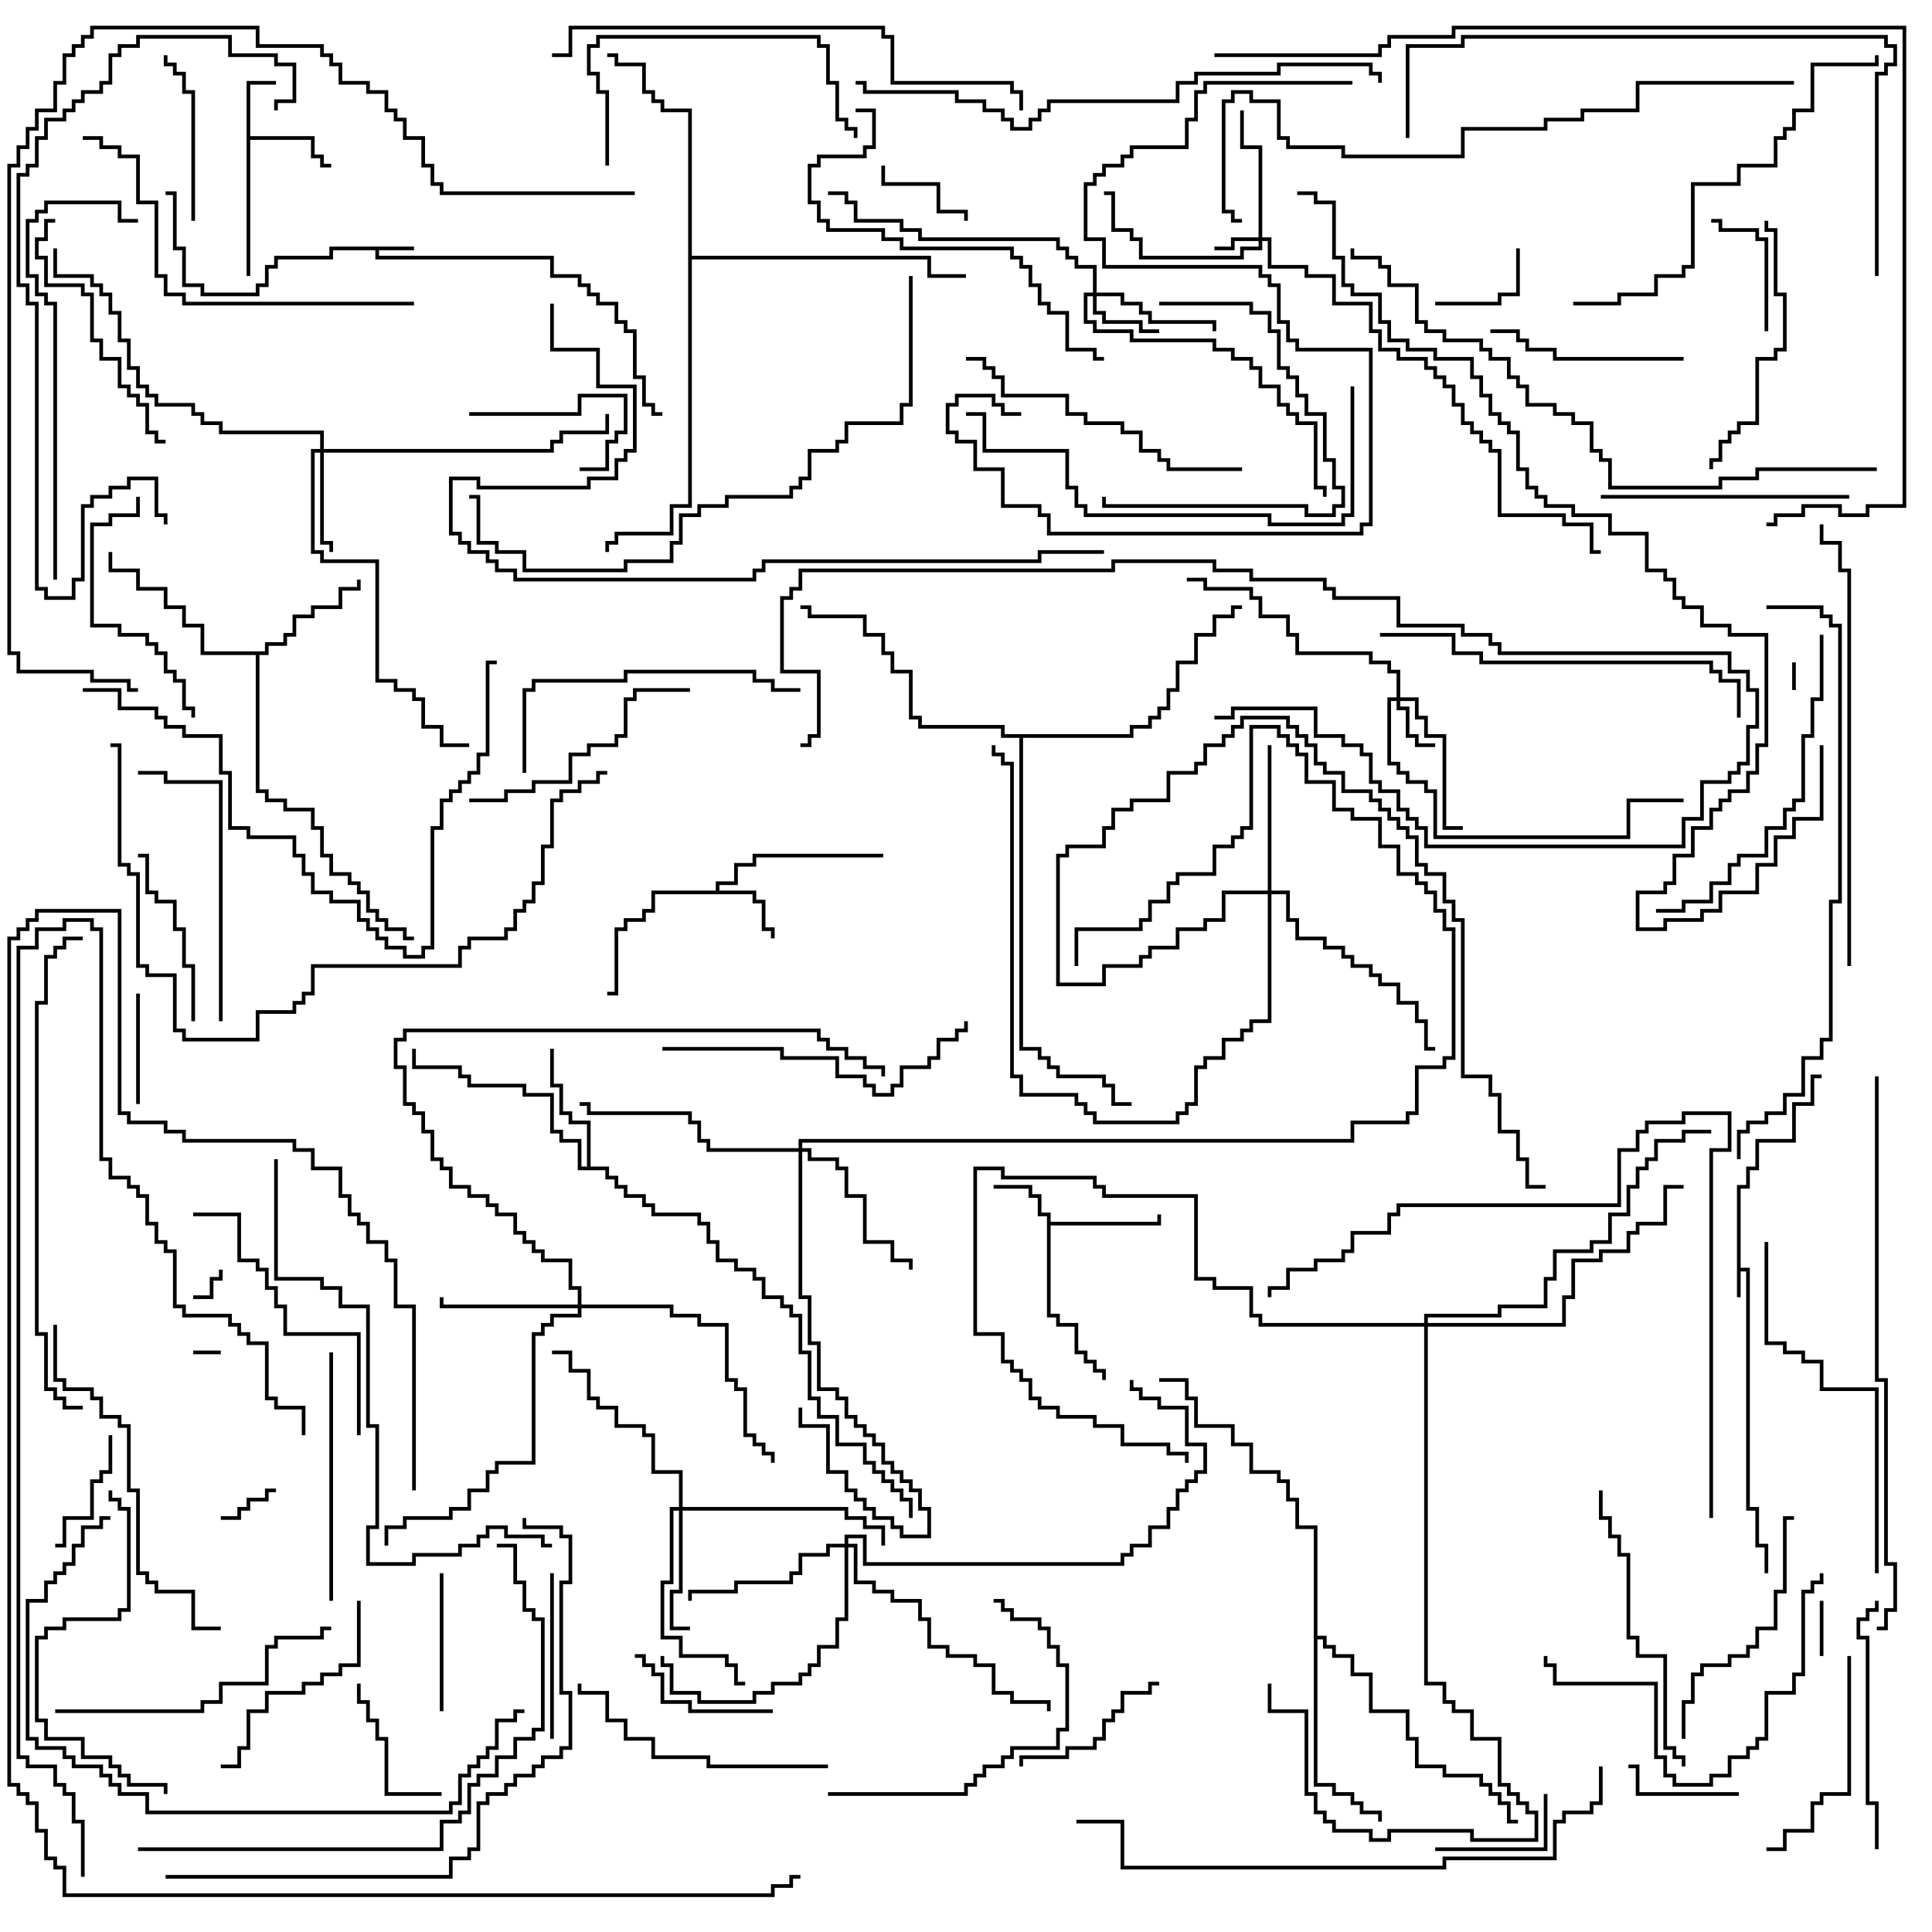 <svg version="1.1" width="105" height="105" xmlns="http://www.w3.org/2000/svg"><path d="M94.4,64.4L94.9,64.4L94.9,63.4L95.4,63.4L95.4,61.9L97.4,61.9L97.4,59.9L98.4,59.9L98.4,58.4L99,58.4L99,58.6L98.6,58.6L98.6,60.1L97.6,60.1L97.6,62.1L95.6,62.1L95.6,63.6L95.1,63.6L95.1,64.6L94.6,64.6L94.6,68.9L95.1,68.9L95.1,81.9L95.6,81.9L95.6,83.9L96.1,83.9L96.1,85.5L95.9,85.5L95.9,84.1L95.4,84.1L95.4,82.1L94.9,82.1L94.9,69.1L94.6,69.1L94.6,70.5L94.4,70.5z" stroke="none"/><path d="M22.5,13.4L22.5,13.6L20.6,13.6L20.6,13.9L30.1,13.9L30.1,14.9L31.6,14.9L31.6,15.4L32.1,15.4L32.1,15.9L32.6,15.9L32.6,16.4L33.6,16.4L33.6,17.4L34.1,17.4L34.1,17.9L34.6,17.9L34.6,20.4L35.1,20.4L35.1,21.9L35.6,21.9L35.6,22.4L36,22.4L36,22.6L35.4,22.6L35.4,22.1L34.9,22.1L34.9,20.6L34.4,20.6L34.4,18.1L33.9,18.1L33.9,17.6L33.4,17.6L33.4,16.6L32.4,16.6L32.4,16.1L31.9,16.1L31.9,15.6L31.4,15.6L31.4,15.1L29.9,15.1L29.9,14.1L20.4,14.1L20.4,13.6L18.1,13.6L18.1,14.1L15.1,14.1L15.1,14.6L14.6,14.6L14.6,15.6L14.1,15.6L14.1,16.1L10.9,16.1L10.9,15.6L9.9,15.6L9.9,13.6L9.4,13.6L9.4,10.6L9,10.6L9,10.4L9.6,10.4L9.6,13.4L10.1,13.4L10.1,15.4L11.1,15.4L11.1,15.9L13.9,15.9L13.9,15.4L14.4,15.4L14.4,14.4L14.9,14.4L14.9,13.9L17.9,13.9L17.9,13.4z" stroke="none"/><path d="M13.4,4.4L15,4.4L15,4.6L13.6,4.6L13.6,7.4L17.1,7.4L17.1,8.4L17.6,8.4L17.6,8.9L18,8.9L18,9.1L17.4,9.1L17.4,8.6L16.9,8.6L16.9,7.6L13.6,7.6L13.6,15L13.4,15z" stroke="none"/><path d="M56.9,66.1L56.4,66.1L56.4,65.1L55.9,65.1L55.9,64.6L54,64.6L54,64.4L56.1,64.4L56.1,64.9L56.6,64.9L56.6,65.9L57.1,65.9L57.1,66.4L62.9,66.4L62.9,66L63.1,66L63.1,66.6L57.1,66.6L57.1,71.4L57.6,71.4L57.6,71.9L58.6,71.9L58.6,73.4L59.1,73.4L59.1,73.9L59.6,73.9L59.6,74.4L60.1,74.4L60.1,75L59.9,75L59.9,74.6L59.4,74.6L59.4,74.1L58.9,74.1L58.9,73.6L58.4,73.6L58.4,72.1L57.4,72.1L57.4,71.6L56.9,71.6z" stroke="none"/><path d="M38.9,48.4L38.9,47.9L39.9,47.9L39.9,46.9L40.9,46.9L40.9,46.4L48,46.4L48,46.6L41.1,46.6L41.1,47.1L40.1,47.1L40.1,48.1L39.1,48.1L39.1,48.4L41.1,48.4L41.1,48.9L41.6,48.9L41.6,50.4L42.1,50.4L42.1,51L41.9,51L41.9,50.6L41.4,50.6L41.4,49.1L40.9,49.1L40.9,48.6L35.6,48.6L35.6,49.6L35.1,49.6L35.1,50.1L34.1,50.1L34.1,50.6L33.6,50.6L33.6,54.1L33,54.1L33,53.9L33.4,53.9L33.4,50.4L33.9,50.4L33.9,49.9L34.9,49.9L34.9,49.4L35.4,49.4L35.4,48.4z" stroke="none"/><path d="M14.4,35.4L14.4,34.9L15.4,34.9L15.4,34.4L15.9,34.4L15.9,33.4L16.9,33.4L16.9,32.9L18.4,32.9L18.4,31.9L19.4,31.9L19.4,31.5L19.6,31.5L19.6,32.1L18.6,32.1L18.6,33.1L17.1,33.1L17.1,33.6L16.1,33.6L16.1,34.6L15.6,34.6L15.6,35.1L14.6,35.1L14.6,35.6L14.1,35.6L14.1,42.9L14.6,42.9L14.6,43.4L15.6,43.4L15.6,43.9L17.1,43.9L17.1,44.9L17.6,44.9L17.6,46.4L18.1,46.4L18.1,47.4L19.1,47.4L19.1,47.9L19.6,47.9L19.6,48.4L20.1,48.4L20.1,49.4L20.6,49.4L20.6,49.9L21.1,49.9L21.1,50.4L22.1,50.4L22.1,50.9L22.5,50.9L22.5,51.1L21.9,51.1L21.9,50.6L20.9,50.6L20.9,50.1L20.4,50.1L20.4,49.6L19.9,49.6L19.9,48.6L19.4,48.6L19.4,48.1L18.9,48.1L18.9,47.6L17.9,47.6L17.9,46.6L17.4,46.6L17.4,45.1L16.9,45.1L16.9,44.1L15.4,44.1L15.4,43.6L14.4,43.6L14.4,43.1L13.9,43.1L13.9,35.6L10.9,35.6L10.9,34.1L9.9,34.1L9.9,33.1L8.9,33.1L8.9,32.1L7.4,32.1L7.4,31.1L5.9,31.1L5.9,30L6.1,30L6.1,30.9L7.6,30.9L7.6,31.9L9.1,31.9L9.1,32.9L10.1,32.9L10.1,33.9L11.1,33.9L11.1,35.4z" stroke="none"/><path d="M31.9,63.4L31.9,61.1L30.9,61.1L30.9,60.6L30.4,60.6L30.4,59.1L29.9,59.1L29.9,57L30.1,57L30.1,58.9L30.6,58.9L30.6,60.4L31.1,60.4L31.1,60.9L32.1,60.9L32.1,63.4L33.1,63.4L33.1,63.9L33.6,63.9L33.6,64.4L34.1,64.4L34.1,64.9L35.1,64.9L35.1,65.4L35.6,65.4L35.6,65.9L38.1,65.9L38.1,66.4L38.6,66.4L38.6,67.4L39.1,67.4L39.1,68.4L40.1,68.4L40.1,68.9L41.1,68.9L41.1,69.4L41.6,69.4L41.6,70.4L42.6,70.4L42.6,70.9L43.1,70.9L43.1,71.4L43.6,71.4L43.6,73.4L44.1,73.4L44.1,75.9L44.6,75.9L44.6,76.9L45.6,76.9L45.6,78.4L47.1,78.4L47.1,79.4L47.6,79.4L47.6,79.9L48.1,79.9L48.1,80.4L48.6,80.4L48.6,80.9L49.1,80.9L49.1,81.4L49.6,81.4L49.6,82.5L49.4,82.5L49.4,81.6L48.9,81.6L48.9,81.1L48.4,81.1L48.4,80.6L47.9,80.6L47.9,80.1L47.4,80.1L47.4,79.6L46.9,79.6L46.9,78.6L45.4,78.6L45.4,77.1L44.4,77.1L44.4,76.1L43.9,76.1L43.9,73.6L43.4,73.6L43.4,71.6L42.9,71.6L42.9,71.1L42.4,71.1L42.4,70.6L41.4,70.6L41.4,69.6L40.9,69.6L40.9,69.1L39.9,69.1L39.9,68.6L38.9,68.6L38.9,67.6L38.4,67.6L38.4,66.6L37.9,66.6L37.9,66.1L35.4,66.1L35.4,65.6L34.9,65.6L34.9,65.1L33.9,65.1L33.9,64.6L33.4,64.6L33.4,64.1L32.9,64.1L32.9,63.6L31.4,63.6L31.4,62.1L30.4,62.1L30.4,61.6L29.9,61.6L29.9,59.6L28.4,59.6L28.4,59.1L25.4,59.1L25.4,58.6L24.9,58.6L24.9,58.1L22.4,58.1L22.4,57L22.6,57L22.6,57.9L25.1,57.9L25.1,58.4L25.6,58.4L25.6,58.9L28.6,58.9L28.6,59.4L30.1,59.4L30.1,61.4L30.6,61.4L30.6,61.9L31.6,61.9L31.6,63.4z" stroke="none"/><path d="M71.4,83.1L70.4,83.1L70.4,81.6L69.9,81.6L69.9,80.6L69.4,80.6L69.4,80.1L67.9,80.1L67.9,78.6L66.9,78.6L66.9,77.6L64.9,77.6L64.9,76.1L64.4,76.1L64.4,75.1L63,75.1L63,74.9L64.6,74.9L64.6,75.9L65.1,75.9L65.1,77.4L67.1,77.4L67.1,78.4L68.1,78.4L68.1,79.9L69.6,79.9L69.6,80.4L70.1,80.4L70.1,81.4L70.6,81.4L70.6,82.9L71.6,82.9L71.6,88.9L72.1,88.9L72.1,89.4L72.6,89.4L72.6,89.9L73.6,89.9L73.6,90.9L74.6,90.9L74.6,92.9L76.6,92.9L76.6,94.4L77.1,94.4L77.1,95.9L78.6,95.9L78.6,96.4L80.6,96.4L80.6,96.9L81.1,96.9L81.1,97.4L81.6,97.4L81.6,97.9L82.1,97.9L82.1,98.9L82.5,98.9L82.5,99.1L81.9,99.1L81.9,98.1L81.4,98.1L81.4,97.6L80.9,97.6L80.9,97.1L80.4,97.1L80.4,96.6L78.4,96.6L78.4,96.1L76.9,96.1L76.9,94.6L76.4,94.6L76.4,93.1L74.4,93.1L74.4,91.1L73.4,91.1L73.4,90.1L72.4,90.1L72.4,89.6L71.9,89.6L71.9,89.1L71.6,89.1L71.6,96.9L72.6,96.9L72.6,97.4L73.6,97.4L73.6,97.9L74.1,97.9L74.1,98.4L75.1,98.4L75.1,99L74.9,99L74.9,98.6L73.9,98.6L73.9,98.1L73.4,98.1L73.4,97.6L72.4,97.6L72.4,97.1L71.4,97.1z" stroke="none"/><path d="M37.4,6.1L35.9,6.1L35.9,5.6L35.4,5.6L35.4,5.1L34.9,5.1L34.9,3.6L33.4,3.6L33.4,3.1L33,3.1L33,2.9L33.6,2.9L33.6,3.4L35.1,3.4L35.1,4.9L35.6,4.9L35.6,5.4L36.1,5.4L36.1,5.9L37.6,5.9L37.6,13.9L50.6,13.9L50.6,14.9L52.5,14.9L52.5,15.1L50.4,15.1L50.4,14.1L37.6,14.1L37.6,27.6L36.6,27.6L36.6,29.1L33.6,29.1L33.6,29.6L33.1,29.6L33.1,30L32.9,30L32.9,29.4L33.4,29.4L33.4,28.9L36.4,28.9L36.4,27.4L37.4,27.4z" stroke="none"/><path d="M61.4,39.9L61.4,39.4L62.4,39.4L62.4,38.9L62.9,38.9L62.9,38.4L63.4,38.4L63.4,37.4L63.9,37.4L63.9,35.9L64.9,35.9L64.9,34.4L65.9,34.4L65.9,33.4L66.9,33.4L66.9,32.9L67.5,32.9L67.5,33.1L67.1,33.1L67.1,33.6L66.1,33.6L66.1,34.6L65.1,34.6L65.1,36.1L64.1,36.1L64.1,37.6L63.6,37.6L63.6,38.6L63.1,38.6L63.1,39.1L62.6,39.1L62.6,39.6L61.6,39.6L61.6,40.1L55.6,40.1L55.6,56.9L56.6,56.9L56.6,57.4L57.1,57.4L57.1,57.9L57.6,57.9L57.6,58.4L60.1,58.4L60.1,58.9L60.6,58.9L60.6,59.9L61.5,59.9L61.5,60.1L60.4,60.1L60.4,59.1L59.9,59.1L59.9,58.6L57.4,58.6L57.4,58.1L56.9,58.1L56.9,57.6L56.4,57.6L56.4,57.1L55.4,57.1L55.4,40.1L54.4,40.1L54.4,39.6L49.9,39.6L49.9,39.1L49.4,39.1L49.4,36.6L48.4,36.6L48.4,35.6L47.9,35.6L47.9,34.6L46.9,34.6L46.9,33.6L43.9,33.6L43.9,33.1L43.5,33.1L43.5,32.9L44.1,32.9L44.1,33.4L47.1,33.4L47.1,34.4L48.1,34.4L48.1,35.4L48.6,35.4L48.6,36.4L49.6,36.4L49.6,38.9L50.1,38.9L50.1,39.4L54.6,39.4L54.6,39.9z" stroke="none"/><path d="M68.4,12.9L68.4,8.1L67.4,8.1L67.4,6L67.6,6L67.6,7.9L68.6,7.9L68.6,12.9L69.1,12.9L69.1,14.4L71.1,14.4L71.1,14.9L72.6,14.9L72.6,16.4L74.6,16.4L74.6,17.9L75.1,17.9L75.1,18.9L76.1,18.9L76.1,19.4L77.6,19.4L77.6,19.9L78.1,19.9L78.1,20.4L78.6,20.4L78.6,20.9L79.1,20.9L79.1,21.9L79.6,21.9L79.6,22.9L80.1,22.9L80.1,23.4L80.6,23.4L80.6,23.9L81.1,23.9L81.1,24.4L81.6,24.4L81.6,27.9L85.1,27.9L85.1,28.4L86.6,28.4L86.6,29.9L87,29.9L87,30.1L86.4,30.1L86.4,28.6L84.9,28.6L84.9,28.1L81.4,28.1L81.4,24.6L80.9,24.6L80.9,24.1L80.4,24.1L80.4,23.6L79.9,23.6L79.9,23.1L79.4,23.1L79.4,22.1L78.9,22.1L78.9,21.1L78.4,21.1L78.4,20.6L77.9,20.6L77.9,20.1L77.4,20.1L77.4,19.6L75.9,19.6L75.9,19.1L74.9,19.1L74.9,18.1L74.4,18.1L74.4,16.6L72.4,16.6L72.4,15.1L70.9,15.1L70.9,14.6L68.9,14.6L68.9,13.1L68.6,13.1L68.6,13.6L67.6,13.6L67.6,14.1L61.9,14.1L61.9,13.1L61.4,13.1L61.4,12.6L60.4,12.6L60.4,10.6L60,10.6L60,10.4L60.6,10.4L60.6,12.4L61.6,12.4L61.6,12.9L62.1,12.9L62.1,13.9L67.4,13.9L67.4,13.4L68.4,13.4L68.4,13.1L67.1,13.1L67.1,13.6L66,13.6L66,13.4L66.9,13.4L66.9,12.9z" stroke="none"/><path d="M75.9,37.9L75.9,36.6L75.4,36.6L75.4,36.1L74.4,36.1L74.4,35.6L70.4,35.6L70.4,34.6L69.9,34.6L69.9,33.6L68.4,33.6L68.4,32.6L67.9,32.6L67.9,32.1L65.4,32.1L65.4,31.6L64.5,31.6L64.5,31.4L65.6,31.4L65.6,31.9L68.1,31.9L68.1,32.4L68.6,32.4L68.6,33.4L70.1,33.4L70.1,34.4L70.6,34.4L70.6,35.4L74.6,35.4L74.6,35.9L75.6,35.9L75.6,36.4L76.1,36.4L76.1,37.9L77.1,37.9L77.1,38.9L77.6,38.9L77.6,39.9L78.6,39.9L78.6,44.9L79.5,44.9L79.5,45.1L78.4,45.1L78.4,40.1L77.4,40.1L77.4,39.1L76.9,39.1L76.9,38.1L76.1,38.1L76.1,38.4L76.6,38.4L76.6,39.9L77.1,39.9L77.1,40.4L78,40.4L78,40.6L76.9,40.6L76.9,40.1L76.4,40.1L76.4,38.6L75.9,38.6L75.9,38.1L75.6,38.1L75.6,41.4L76.1,41.4L76.1,41.9L76.6,41.9L76.6,42.4L77.6,42.4L77.6,42.9L78.1,42.9L78.1,45.4L88.4,45.4L88.4,43.4L91.5,43.4L91.5,43.6L88.6,43.6L88.6,45.6L77.9,45.6L77.9,43.1L77.4,43.1L77.4,42.6L76.4,42.6L76.4,42.1L75.9,42.1L75.9,41.6L75.4,41.6L75.4,37.9z" stroke="none"/><path d="M59.4,15.9L59.4,14.6L58.4,14.6L58.4,14.1L57.9,14.1L57.9,13.6L57.4,13.6L57.4,13.1L49.9,13.1L49.9,12.6L48.9,12.6L48.9,12.1L46.4,12.1L46.4,11.1L45.9,11.1L45.9,10.6L45,10.6L45,10.4L46.1,10.4L46.1,10.9L46.6,10.9L46.6,11.9L49.1,11.9L49.1,12.4L50.1,12.4L50.1,12.9L57.6,12.9L57.6,13.4L58.1,13.4L58.1,13.9L58.6,13.9L58.6,14.4L59.6,14.4L59.6,15.9L61.1,15.9L61.1,16.4L62.1,16.4L62.1,16.9L62.6,16.9L62.6,17.4L66.1,17.4L66.1,18L65.9,18L65.9,17.6L62.4,17.6L62.4,17.1L61.9,17.1L61.9,16.6L60.9,16.6L60.9,16.1L59.6,16.1L59.6,16.9L60.1,16.9L60.1,17.4L62.1,17.4L62.1,17.9L63,17.9L63,18.1L61.9,18.1L61.9,17.6L59.9,17.6L59.9,17.1L59.4,17.1L59.4,16.1L59.1,16.1L59.1,17.4L59.6,17.4L59.6,17.9L61.6,17.9L61.6,18.4L66.1,18.4L66.1,18.9L67.1,18.9L67.1,19.4L68.1,19.4L68.1,19.9L68.6,19.9L68.6,20.9L69.6,20.9L69.6,21.9L70.1,21.9L70.1,22.4L70.6,22.4L70.6,22.9L71.6,22.9L71.6,26.4L72.1,26.4L72.1,27L71.9,27L71.9,26.6L71.4,26.6L71.4,23.1L70.4,23.1L70.4,22.6L69.9,22.6L69.9,22.1L69.4,22.1L69.4,21.1L68.4,21.1L68.4,20.1L67.9,20.1L67.9,19.6L66.9,19.6L66.9,19.1L65.9,19.1L65.9,18.6L61.4,18.6L61.4,18.1L59.4,18.1L59.4,17.6L58.9,17.6L58.9,15.9z" stroke="none"/><path d="M17.4,24.4L17.4,23.6L11.9,23.6L11.9,23.1L10.9,23.1L10.9,22.6L10.4,22.6L10.4,22.1L8.4,22.1L8.4,21.6L7.9,21.6L7.9,21.1L7.4,21.1L7.4,20.1L6.9,20.1L6.9,18.6L6.4,18.6L6.4,17.1L5.9,17.1L5.9,16.1L5.4,16.1L5.4,15.6L4.9,15.6L4.9,15.1L2.9,15.1L2.9,13.5L3.1,13.5L3.1,14.9L5.1,14.9L5.1,15.4L5.6,15.4L5.6,15.9L6.1,15.9L6.1,16.9L6.6,16.9L6.6,18.4L7.1,18.4L7.1,19.9L7.6,19.9L7.6,20.9L8.1,20.9L8.1,21.4L8.6,21.4L8.6,21.9L10.6,21.9L10.6,22.4L11.1,22.4L11.1,22.9L12.1,22.9L12.1,23.4L17.6,23.4L17.6,24.4L29.9,24.4L29.9,23.9L30.4,23.9L30.4,23.4L32.9,23.4L32.9,22.5L33.1,22.5L33.1,23.6L30.6,23.6L30.6,24.1L30.1,24.1L30.1,24.6L17.6,24.6L17.6,29.4L18.1,29.4L18.1,30L17.9,30L17.9,29.6L17.4,29.6L17.4,24.6L17.1,24.6L17.1,29.9L17.6,29.9L17.6,30.4L20.6,30.4L20.6,36.9L21.6,36.9L21.6,37.4L22.6,37.4L22.6,37.9L23.1,37.9L23.1,39.4L24.1,39.4L24.1,40.4L25.5,40.4L25.5,40.6L23.9,40.6L23.9,39.6L22.9,39.6L22.9,38.1L22.4,38.1L22.4,37.6L21.4,37.6L21.4,37.1L20.4,37.1L20.4,30.6L17.4,30.6L17.4,30.1L16.9,30.1L16.9,24.4z" stroke="none"/><path d="M36.9,81.9L36.9,80.1L35.4,80.1L35.4,78.1L34.9,78.1L34.9,77.6L33.4,77.6L33.4,76.6L32.4,76.6L32.4,76.1L31.9,76.1L31.9,74.6L30.9,74.6L30.9,73.6L30,73.6L30,73.4L31.1,73.4L31.1,74.4L32.1,74.4L32.1,75.9L32.6,75.9L32.6,76.4L33.6,76.4L33.6,77.4L35.1,77.4L35.1,77.9L35.6,77.9L35.6,79.9L37.1,79.9L37.1,81.9L46.1,81.9L46.1,82.4L47.1,82.4L47.1,82.9L48.1,82.9L48.1,84L47.9,84L47.9,83.1L46.9,83.1L46.9,82.6L45.9,82.6L45.9,82.1L37.1,82.1L37.1,86.6L36.6,86.6L36.6,88.4L37.5,88.4L37.5,88.6L36.4,88.6L36.4,86.4L36.9,86.4L36.9,82.1L36.6,82.1L36.6,86.1L36.1,86.1L36.1,88.9L37.1,88.9L37.1,89.9L39.6,89.9L39.6,90.4L40.1,90.4L40.1,91.4L40.5,91.4L40.5,91.6L39.9,91.6L39.9,90.6L39.4,90.6L39.4,90.1L36.9,90.1L36.9,89.1L35.9,89.1L35.9,85.9L36.4,85.9L36.4,81.9z" stroke="none"/><path d="M31.4,70.9L31.4,70.1L30.9,70.1L30.9,68.6L29.4,68.6L29.4,68.1L28.9,68.1L28.9,67.6L28.4,67.6L28.4,67.1L27.9,67.1L27.9,66.1L26.9,66.1L26.9,65.6L26.4,65.6L26.4,65.1L25.4,65.1L25.4,64.6L24.4,64.6L24.4,63.6L23.9,63.6L23.9,63.1L23.4,63.1L23.4,61.6L22.9,61.6L22.9,60.6L22.4,60.6L22.4,60.1L21.9,60.1L21.9,58.1L21.4,58.1L21.4,56.4L21.9,56.4L21.9,55.9L44.6,55.9L44.6,56.4L45.1,56.4L45.1,56.9L46.1,56.9L46.1,57.4L47.1,57.4L47.1,57.9L48.1,57.9L48.1,58.5L47.9,58.5L47.9,58.1L46.9,58.1L46.9,57.6L45.9,57.6L45.9,57.1L44.9,57.1L44.9,56.6L44.4,56.6L44.4,56.1L22.1,56.1L22.1,56.6L21.6,56.6L21.6,57.9L22.1,57.9L22.1,59.9L22.6,59.9L22.6,60.4L23.1,60.4L23.1,61.4L23.6,61.4L23.6,62.9L24.1,62.9L24.1,63.4L24.6,63.4L24.6,64.4L25.6,64.4L25.6,64.9L26.6,64.9L26.6,65.4L27.1,65.4L27.1,65.9L28.1,65.9L28.1,66.9L28.6,66.9L28.6,67.4L29.1,67.4L29.1,67.9L29.6,67.9L29.6,68.4L31.1,68.4L31.1,69.9L31.6,69.9L31.6,70.9L36.6,70.9L36.6,71.4L38.1,71.4L38.1,71.9L39.6,71.9L39.6,74.9L40.1,74.9L40.1,75.4L40.6,75.4L40.6,77.9L41.1,77.9L41.1,78.4L41.6,78.4L41.6,78.9L42.1,78.9L42.1,79.5L41.9,79.5L41.9,79.1L41.4,79.1L41.4,78.6L40.9,78.6L40.9,78.1L40.4,78.1L40.4,75.6L39.9,75.6L39.9,75.1L39.4,75.1L39.4,72.1L37.9,72.1L37.9,71.6L36.4,71.6L36.4,71.1L31.6,71.1L31.6,71.6L30.1,71.6L30.1,72.1L29.6,72.1L29.6,72.6L29.1,72.6L29.1,79.6L27.1,79.6L27.1,80.1L26.6,80.1L26.6,81.1L25.6,81.1L25.6,82.1L24.6,82.1L24.6,82.6L22.1,82.6L22.1,83.1L21.1,83.1L21.1,84L20.9,84L20.9,82.9L21.9,82.9L21.9,82.4L24.4,82.4L24.4,81.9L25.4,81.9L25.4,80.9L26.4,80.9L26.4,79.9L26.9,79.9L26.9,79.4L28.9,79.4L28.9,72.4L29.4,72.4L29.4,71.9L29.9,71.9L29.9,71.4L31.4,71.4L31.4,71.1L23.9,71.1L23.9,70.5L24.1,70.5L24.1,70.9z" stroke="none"/><path d="M68.9,48.4L68.9,40.5L69.1,40.5L69.1,48.4L70.1,48.4L70.1,49.9L70.6,49.9L70.6,50.9L72.1,50.9L72.1,51.4L73.1,51.4L73.1,51.9L73.6,51.9L73.6,52.4L74.6,52.4L74.6,52.9L75.1,52.9L75.1,53.4L76.1,53.4L76.1,54.4L77.1,54.4L77.1,55.4L77.6,55.4L77.6,56.9L78,56.9L78,57.1L77.4,57.1L77.4,55.6L76.9,55.6L76.9,54.6L75.9,54.6L75.9,53.6L74.9,53.6L74.9,53.1L74.4,53.1L74.4,52.6L73.4,52.6L73.4,52.1L72.9,52.1L72.9,51.6L71.9,51.6L71.9,51.1L70.4,51.1L70.4,50.1L69.9,50.1L69.9,48.6L69.1,48.6L69.1,55.6L68.1,55.6L68.1,56.1L67.6,56.1L67.6,56.6L66.6,56.6L66.6,57.6L65.6,57.6L65.6,58.1L65.1,58.1L65.1,60.1L64.6,60.1L64.6,60.6L64.1,60.6L64.1,61.1L59.4,61.1L59.4,60.6L58.9,60.6L58.9,60.1L58.4,60.1L58.4,59.6L55.4,59.6L55.4,58.6L54.9,58.6L54.9,41.6L54.4,41.6L54.4,41.1L53.9,41.1L53.9,40.5L54.1,40.5L54.1,40.9L54.6,40.9L54.6,41.4L55.1,41.4L55.1,58.4L55.6,58.4L55.6,59.4L58.6,59.4L58.6,59.9L59.1,59.9L59.1,60.4L59.6,60.4L59.6,60.9L63.9,60.9L63.9,60.4L64.4,60.4L64.4,59.9L64.9,59.9L64.9,57.9L65.4,57.9L65.4,57.4L66.4,57.4L66.4,56.4L67.4,56.4L67.4,55.9L67.9,55.9L67.9,55.4L68.9,55.4L68.9,48.6L66.6,48.6L66.6,50.1L65.6,50.1L65.6,50.6L64.1,50.6L64.1,51.6L62.6,51.6L62.6,52.1L62.1,52.1L62.1,52.6L60.1,52.6L60.1,53.6L57.4,53.6L57.4,46.4L57.9,46.4L57.9,45.9L59.9,45.9L59.9,44.9L60.4,44.9L60.4,43.9L61.4,43.9L61.4,43.4L63.4,43.4L63.4,41.9L64.9,41.9L64.9,41.4L65.4,41.4L65.4,40.4L66.4,40.4L66.4,39.9L66.9,39.9L66.9,39.4L67.4,39.4L67.4,38.9L70.1,38.9L70.1,39.4L70.6,39.4L70.6,39.9L71.1,39.9L71.1,40.4L71.6,40.4L71.6,41.4L72.1,41.4L72.1,41.9L73.1,41.9L73.1,42.9L74.6,42.9L74.6,43.4L75.1,43.4L75.1,43.9L75.6,43.9L75.6,44.4L76.1,44.4L76.1,44.9L76.6,44.9L76.6,45.4L77.1,45.4L77.1,46.9L77.6,46.9L77.6,47.4L78.6,47.4L78.6,48.9L79.1,48.9L79.1,49.9L79.6,49.9L79.6,58.4L81.1,58.4L81.1,59.4L81.6,59.4L81.6,61.4L82.6,61.4L82.6,62.9L83.1,62.9L83.1,64.4L84,64.4L84,64.6L82.9,64.6L82.9,63.1L82.4,63.1L82.4,61.6L81.4,61.6L81.4,59.6L80.9,59.6L80.9,58.6L79.4,58.6L79.4,50.1L78.9,50.1L78.9,49.1L78.4,49.1L78.4,47.6L77.4,47.6L77.4,47.1L76.9,47.1L76.9,45.6L76.4,45.6L76.4,45.1L75.9,45.1L75.9,44.6L75.4,44.6L75.4,44.1L74.9,44.1L74.9,43.6L74.4,43.6L74.4,43.1L72.9,43.1L72.9,42.1L71.9,42.1L71.9,41.6L71.4,41.6L71.4,40.6L70.9,40.6L70.9,40.1L70.4,40.1L70.4,39.6L69.9,39.6L69.9,39.1L67.6,39.1L67.6,39.6L67.1,39.6L67.1,40.1L66.6,40.1L66.6,40.6L65.6,40.6L65.6,41.6L65.1,41.6L65.1,42.1L63.6,42.1L63.6,43.6L61.6,43.6L61.6,44.1L60.6,44.1L60.6,45.1L60.1,45.1L60.1,46.1L58.1,46.1L58.1,46.6L57.6,46.6L57.6,53.4L59.9,53.4L59.9,52.4L61.9,52.4L61.9,51.9L62.4,51.9L62.4,51.4L63.9,51.4L63.9,50.4L65.4,50.4L65.4,49.9L66.4,49.9L66.4,48.4z" stroke="none"/><path d="M43.4,62.4L43.4,61.9L73.4,61.9L73.4,60.9L76.4,60.9L76.4,60.4L76.9,60.4L76.9,57.9L78.4,57.9L78.4,57.4L78.9,57.4L78.9,50.6L78.4,50.6L78.4,49.6L77.9,49.6L77.9,48.6L77.4,48.6L77.4,48.1L76.9,48.1L76.9,47.6L75.9,47.6L75.9,46.1L74.9,46.1L74.9,44.6L73.4,44.6L73.4,44.1L72.4,44.1L72.4,42.6L70.9,42.6L70.9,41.1L70.4,41.1L70.4,40.6L69.9,40.6L69.9,40.1L69.4,40.1L69.4,39.6L68.1,39.6L68.1,45.1L67.6,45.1L67.6,45.6L67.1,45.6L67.1,46.1L66.1,46.1L66.1,47.6L64.1,47.6L64.1,48.1L63.6,48.1L63.6,49.1L62.6,49.1L62.6,50.1L62.1,50.1L62.1,50.6L58.6,50.6L58.6,52.5L58.4,52.5L58.4,50.4L61.9,50.4L61.9,49.9L62.4,49.9L62.4,48.9L63.4,48.9L63.4,47.9L63.9,47.9L63.9,47.4L65.9,47.4L65.9,45.9L66.9,45.9L66.9,45.4L67.4,45.4L67.4,44.9L67.9,44.9L67.9,39.4L69.6,39.4L69.6,39.9L70.1,39.9L70.1,40.4L70.6,40.4L70.6,40.9L71.1,40.9L71.1,42.4L72.6,42.4L72.6,43.9L73.6,43.9L73.6,44.4L75.1,44.4L75.1,45.9L76.1,45.9L76.1,47.4L77.1,47.4L77.1,47.9L77.6,47.9L77.6,48.4L78.1,48.4L78.1,49.4L78.6,49.4L78.6,50.4L79.1,50.4L79.1,57.6L78.6,57.6L78.6,58.1L77.1,58.1L77.1,60.6L76.6,60.6L76.6,61.1L73.6,61.1L73.6,62.1L43.6,62.1L43.6,62.4L44.1,62.4L44.1,62.9L45.6,62.9L45.6,63.4L46.1,63.4L46.1,64.9L47.1,64.9L47.1,67.4L48.6,67.4L48.6,68.4L49.6,68.4L49.6,69L49.4,69L49.4,68.6L48.4,68.6L48.4,67.6L46.9,67.6L46.9,65.1L45.9,65.1L45.9,63.6L45.4,63.6L45.4,63.1L43.9,63.1L43.9,62.6L43.6,62.6L43.6,70.4L44.1,70.4L44.1,72.9L44.6,72.9L44.6,75.4L45.6,75.4L45.6,75.9L46.1,75.9L46.1,76.9L46.6,76.9L46.6,77.4L47.1,77.4L47.1,77.9L47.6,77.9L47.6,78.4L48.1,78.4L48.1,79.4L48.6,79.4L48.6,79.9L49.1,79.9L49.1,80.4L49.6,80.4L49.6,80.9L50.1,80.9L50.1,81.9L50.6,81.9L50.6,83.6L48.9,83.6L48.9,83.1L48.4,83.1L48.4,82.6L47.4,82.6L47.4,82.1L46.9,82.1L46.9,81.6L46.4,81.6L46.4,81.1L45.9,81.1L45.9,80.1L44.9,80.1L44.9,77.6L43.4,77.6L43.4,76.5L43.6,76.5L43.6,77.4L45.1,77.4L45.1,79.9L46.1,79.9L46.1,80.9L46.6,80.9L46.6,81.4L47.1,81.4L47.1,81.9L47.6,81.9L47.6,82.4L48.6,82.4L48.6,82.9L49.1,82.9L49.1,83.4L50.4,83.4L50.4,82.1L49.9,82.1L49.9,81.1L49.4,81.1L49.4,80.6L48.9,80.6L48.9,80.1L48.4,80.1L48.4,79.6L47.9,79.6L47.9,78.6L47.4,78.6L47.4,78.1L46.9,78.1L46.9,77.6L46.4,77.6L46.4,77.1L45.9,77.1L45.9,76.1L45.4,76.1L45.4,75.6L44.4,75.6L44.4,73.1L43.9,73.1L43.9,70.6L43.4,70.6L43.4,62.6L38.4,62.6L38.4,62.1L37.9,62.1L37.9,61.1L37.4,61.1L37.4,60.6L31.9,60.6L31.9,60.1L31.5,60.1L31.5,59.9L32.1,59.9L32.1,60.4L37.6,60.4L37.6,60.9L38.1,60.9L38.1,61.9L38.6,61.9L38.6,62.4z" stroke="none"/><path d="M45.9,83.9L45.9,83.4L47.1,83.4L47.1,84.9L60.9,84.9L60.9,84.4L61.4,84.4L61.4,83.9L62.4,83.9L62.4,82.9L63.4,82.9L63.4,81.9L63.9,81.9L63.9,80.9L64.4,80.9L64.4,80.4L64.9,80.4L64.9,79.9L65.4,79.9L65.4,78.6L64.4,78.6L64.4,76.6L62.9,76.6L62.9,76.1L61.9,76.1L61.9,75.6L61.4,75.6L61.4,75L61.6,75L61.6,75.4L62.1,75.4L62.1,75.9L63.1,75.9L63.1,76.4L64.6,76.4L64.6,78.4L65.6,78.4L65.6,80.1L65.1,80.1L65.1,80.6L64.6,80.6L64.6,81.1L64.1,81.1L64.1,82.1L63.6,82.1L63.6,83.1L62.6,83.1L62.6,84.1L61.6,84.1L61.6,84.6L61.1,84.6L61.1,85.1L46.9,85.1L46.9,83.6L46.1,83.6L46.1,83.9L46.6,83.9L46.6,85.9L47.6,85.9L47.6,86.4L48.6,86.4L48.6,86.9L50.1,86.9L50.1,87.9L50.6,87.9L50.6,89.4L51.6,89.4L51.6,89.9L53.1,89.9L53.1,90.4L54.1,90.4L54.1,91.9L55.1,91.9L55.1,92.4L57.1,92.4L57.1,93L56.9,93L56.9,92.6L54.9,92.6L54.9,92.1L53.9,92.1L53.9,90.6L52.9,90.6L52.9,90.1L51.4,90.1L51.4,89.6L50.4,89.6L50.4,88.1L49.9,88.1L49.9,87.1L48.4,87.1L48.4,86.6L47.4,86.6L47.4,86.1L46.4,86.1L46.4,84.1L46.1,84.1L46.1,88.1L45.6,88.1L45.6,89.6L44.6,89.6L44.6,90.6L44.1,90.6L44.1,91.1L43.6,91.1L43.6,91.6L42.1,91.6L42.1,92.1L41.1,92.1L41.1,92.6L37.9,92.6L37.9,92.1L36.4,92.1L36.4,90.6L35.9,90.6L35.9,90L36.1,90L36.1,90.4L36.6,90.4L36.6,91.9L38.1,91.9L38.1,92.4L40.9,92.4L40.9,91.9L41.9,91.9L41.9,91.4L43.4,91.4L43.4,90.9L43.9,90.9L43.9,90.4L44.4,90.4L44.4,89.4L45.4,89.4L45.4,87.9L45.9,87.9L45.9,84.1L45.1,84.1L45.1,84.6L43.6,84.6L43.6,85.6L43.1,85.6L43.1,86.1L40.1,86.1L40.1,86.6L37.6,86.6L37.6,87L37.4,87L37.4,86.4L39.9,86.4L39.9,85.9L42.9,85.9L42.9,85.4L43.4,85.4L43.4,84.4L44.9,84.4L44.9,83.9z" stroke="none"/><path d="M77.4,71.9L77.4,71.4L81.4,71.4L81.4,70.9L83.9,70.9L83.9,69.4L84.4,69.4L84.4,67.9L86.4,67.9L86.4,67.4L87.4,67.4L87.4,65.9L88.4,65.9L88.4,64.4L88.9,64.4L88.9,63.4L89.4,63.4L89.4,62.9L89.9,62.9L89.9,61.9L91.4,61.9L91.4,61.4L93,61.4L93,61.6L91.6,61.6L91.6,62.1L90.1,62.1L90.1,63.1L89.6,63.1L89.6,63.6L89.1,63.6L89.1,64.6L88.6,64.6L88.6,66.1L87.6,66.1L87.6,67.6L86.6,67.6L86.6,68.1L84.6,68.1L84.6,69.6L84.1,69.6L84.1,71.1L81.6,71.1L81.6,71.6L77.6,71.6L77.6,71.9L84.9,71.9L84.9,70.4L85.4,70.4L85.4,68.4L86.9,68.4L86.9,67.9L88.4,67.9L88.4,66.9L88.9,66.9L88.9,66.4L90.4,66.4L90.4,64.4L91.5,64.4L91.5,64.6L90.6,64.6L90.6,66.6L89.1,66.6L89.1,67.1L88.6,67.1L88.6,68.1L87.1,68.1L87.1,68.6L85.6,68.6L85.6,70.6L85.1,70.6L85.1,72.1L77.6,72.1L77.6,91.4L78.6,91.4L78.6,92.4L79.1,92.4L79.1,92.9L80.1,92.9L80.1,94.4L81.6,94.4L81.6,96.9L82.1,96.9L82.1,97.4L82.6,97.4L82.6,97.9L83.1,97.9L83.1,98.4L83.6,98.4L83.6,100.1L79.9,100.1L79.9,99.6L75.6,99.6L75.6,100.1L74.4,100.1L74.4,99.6L72.4,99.6L72.4,99.1L71.9,99.1L71.9,98.6L71.4,98.6L71.4,97.6L70.9,97.6L70.9,93.1L68.9,93.1L68.9,91.5L69.1,91.5L69.1,92.9L71.1,92.9L71.1,97.4L71.6,97.4L71.6,98.4L72.1,98.4L72.1,98.9L72.6,98.9L72.6,99.4L74.6,99.4L74.6,99.9L75.4,99.9L75.4,99.4L80.1,99.4L80.1,99.9L83.4,99.9L83.4,98.6L82.9,98.6L82.9,98.1L82.4,98.1L82.4,97.6L81.9,97.6L81.9,97.1L81.4,97.1L81.4,94.6L79.9,94.6L79.9,93.1L78.9,93.1L78.9,92.6L78.4,92.6L78.4,91.6L77.4,91.6L77.4,72.1L68.4,72.1L68.4,71.6L67.9,71.6L67.9,70.1L65.9,70.1L65.9,69.6L64.9,69.6L64.9,65.1L59.9,65.1L59.9,64.6L59.4,64.6L59.4,64.1L54.4,64.1L54.4,63.6L53.1,63.6L53.1,72.4L54.6,72.4L54.6,73.9L55.1,73.9L55.1,74.4L55.6,74.4L55.6,74.9L56.1,74.9L56.1,75.9L56.6,75.9L56.6,76.4L57.6,76.4L57.6,76.9L59.6,76.9L59.6,77.4L61.1,77.4L61.1,78.4L63.6,78.4L63.6,78.9L64.6,78.9L64.6,79.5L64.4,79.5L64.4,79.1L63.4,79.1L63.4,78.6L60.9,78.6L60.9,77.6L59.4,77.6L59.4,77.1L57.4,77.1L57.4,76.6L56.4,76.6L56.4,76.1L55.9,76.1L55.9,75.1L55.4,75.1L55.4,74.6L54.9,74.6L54.9,74.1L54.4,74.1L54.4,72.6L52.9,72.6L52.9,63.4L54.6,63.4L54.6,63.9L59.6,63.9L59.6,64.4L60.1,64.4L60.1,64.9L65.1,64.9L65.1,69.4L66.1,69.4L66.1,69.9L68.1,69.9L68.1,71.4L68.6,71.4L68.6,71.9z" stroke="none"/><path d="M97.4,36L97.6,36L97.6,37.5L97.4,37.5z" stroke="none"/><path d="M12,73.4L12,73.6L10.5,73.6L10.5,73.4z" stroke="none"/><path d="M10.5,70.6L10.5,70.4L11.4,70.4L11.4,69.4L11.9,69.4L11.9,69L12.1,69L12.1,69.6L11.6,69.6L11.6,70.6z" stroke="none"/><path d="M98.9,87L99.1,87L99.1,90L98.9,90z" stroke="none"/><path d="M15,80.9L15,81.1L14.6,81.1L14.6,81.6L13.6,81.6L13.6,82.1L13.1,82.1L13.1,82.6L12,82.6L12,82.4L12.9,82.4L12.9,81.9L13.4,81.9L13.4,81.4L14.4,81.4L14.4,80.9z" stroke="none"/><path d="M78,16.6L78,16.4L81.4,16.4L81.4,15.9L82.4,15.9L82.4,13.5L82.6,13.5L82.6,16.1L81.6,16.1L81.6,16.6z" stroke="none"/><path d="M52.6,12L52.4,12L52.4,11.6L50.9,11.6L50.9,10.1L47.9,10.1L47.9,9L48.1,9L48.1,9.9L51.1,9.9L51.1,11.4L52.6,11.4z" stroke="none"/><path d="M7.4,54L7.6,54L7.6,60L7.4,60z" stroke="none"/><path d="M94.5,97.4L94.5,97.6L88.9,97.6L88.9,96.1L88.5,96.1L88.5,95.9L89.1,95.9L89.1,97.4z" stroke="none"/><path d="M25.5,22.6L25.5,22.4L31.4,22.4L31.4,21.4L34.1,21.4L34.1,23.6L33.6,23.6L33.6,24.1L33.1,24.1L33.1,25.6L31.5,25.6L31.5,25.4L32.9,25.4L32.9,23.9L33.4,23.9L33.4,23.4L33.9,23.4L33.9,21.6L31.6,21.6L31.6,22.6z" stroke="none"/><path d="M5.9,78L6.1,78L6.1,80.1L5.6,80.1L5.6,80.6L5.1,80.6L5.1,82.6L3.6,82.6L3.6,84.1L3,84.1L3,83.9L3.4,83.9L3.4,82.4L4.9,82.4L4.9,80.4L5.4,80.4L5.4,79.9L5.9,79.9z" stroke="none"/><path d="M96.1,18L95.9,18L95.9,13.1L95.4,13.1L95.4,12.6L93.4,12.6L93.4,12.1L93,12.1L93,11.9L93.6,11.9L93.6,12.4L95.6,12.4L95.6,12.9L96.1,12.9z" stroke="none"/><path d="M78,100.6L78,100.4L83.9,100.4L83.9,97.5L84.1,97.5L84.1,100.6z" stroke="none"/><path d="M24,97.4L24,97.6L20.9,97.6L20.9,94.6L20.4,94.6L20.4,93.6L19.9,93.6L19.9,92.6L19.4,92.6L19.4,91.5L19.6,91.5L19.6,92.4L20.1,92.4L20.1,93.4L20.6,93.4L20.6,94.4L21.1,94.4L21.1,97.4z" stroke="none"/><path d="M24.1,93L23.9,93L23.9,85.5L24.1,85.5z" stroke="none"/><path d="M42,92.9L42,93.1L37.4,93.1L37.4,92.6L35.9,92.6L35.9,91.1L35.4,91.1L35.4,90.6L34.9,90.6L34.9,90.1L34.5,90.1L34.5,89.9L35.1,89.9L35.1,90.4L35.6,90.4L35.6,90.9L36.1,90.9L36.1,92.4L37.6,92.4L37.6,92.9z" stroke="none"/><path d="M63,91.4L63,91.6L62.6,91.6L62.6,92.1L61.1,92.1L61.1,93.1L60.6,93.1L60.6,93.6L60.1,93.6L60.1,94.6L59.6,94.6L59.6,95.1L58.1,95.1L58.1,95.6L55.6,95.6L55.6,96L55.4,96L55.4,95.4L57.9,95.4L57.9,94.9L59.4,94.9L59.4,94.4L59.9,94.4L59.9,93.4L60.4,93.4L60.4,92.9L60.9,92.9L60.9,91.9L62.4,91.9L62.4,91.4z" stroke="none"/><path d="M30.1,94.5L29.9,94.5L29.9,85.5L30.1,85.5z" stroke="none"/><path d="M10.6,12L10.4,12L10.4,5.1L9.9,5.1L9.9,4.1L9.4,4.1L9.4,3.6L8.9,3.6L8.9,3L9.1,3L9.1,3.4L9.6,3.4L9.6,3.9L10.1,3.9L10.1,4.9L10.6,4.9z" stroke="none"/><path d="M10.6,55.5L10.4,55.5L10.4,52.6L9.9,52.6L9.9,50.6L9.4,50.6L9.4,49.1L8.4,49.1L8.4,48.6L7.9,48.6L7.9,46.6L7.5,46.6L7.5,46.4L8.1,46.4L8.1,48.4L8.6,48.4L8.6,48.9L9.6,48.9L9.6,50.4L10.1,50.4L10.1,52.4L10.6,52.4z" stroke="none"/><path d="M91.5,19.4L91.5,19.6L84.4,19.6L84.4,19.1L82.9,19.1L82.9,18.6L82.4,18.6L82.4,18.1L81,18.1L81,17.9L82.6,17.9L82.6,18.4L83.1,18.4L83.1,18.9L84.6,18.9L84.6,19.4z" stroke="none"/><path d="M63,16.6L63,16.4L68.1,16.4L68.1,16.9L69.1,16.9L69.1,17.9L69.6,17.9L69.6,19.9L70.1,19.9L70.1,20.4L70.6,20.4L70.6,21.4L71.1,21.4L71.1,22.4L72.1,22.4L72.1,24.9L72.6,24.9L72.6,26.4L73.1,26.4L73.1,27.6L72.6,27.6L72.6,28.1L70.9,28.1L70.9,27.6L59.9,27.6L59.9,27L60.1,27L60.1,27.4L71.1,27.4L71.1,27.9L72.4,27.9L72.4,27.4L72.9,27.4L72.9,26.6L72.4,26.6L72.4,25.1L71.9,25.1L71.9,22.6L70.9,22.6L70.9,21.6L70.4,21.6L70.4,20.6L69.9,20.6L69.9,20.1L69.4,20.1L69.4,18.1L68.9,18.1L68.9,17.1L67.9,17.1L67.9,16.6z" stroke="none"/><path d="M100.4,90L100.6,90L100.6,97.6L99.1,97.6L99.1,98.1L98.6,98.1L98.6,99.6L97.1,99.6L97.1,100.6L96,100.6L96,100.4L96.9,100.4L96.9,99.4L98.4,99.4L98.4,97.9L98.9,97.9L98.9,97.4L100.4,97.4z" stroke="none"/><path d="M19.4,87L19.6,87L19.6,90.6L18.6,90.6L18.6,91.1L17.6,91.1L17.6,91.6L16.6,91.6L16.6,92.1L14.6,92.1L14.6,93.1L13.6,93.1L13.6,95.1L13.1,95.1L13.1,96.1L12,96.1L12,95.9L12.9,95.9L12.9,94.9L13.4,94.9L13.4,92.9L14.4,92.9L14.4,91.9L16.4,91.9L16.4,91.4L17.4,91.4L17.4,90.9L18.4,90.9L18.4,90.4L19.4,90.4z" stroke="none"/><path d="M7.4,27L7.6,27L7.6,28.1L6.1,28.1L6.1,28.6L5.1,28.6L5.1,33.9L6.6,33.9L6.6,34.4L8.1,34.4L8.1,34.9L8.6,34.9L8.6,35.4L9.1,35.4L9.1,36.4L9.6,36.4L9.6,36.9L10.1,36.9L10.1,38.4L10.6,38.4L10.6,39L10.4,39L10.4,38.6L9.9,38.6L9.9,37.1L9.4,37.1L9.4,36.6L8.9,36.6L8.9,35.6L8.4,35.6L8.4,35.1L7.9,35.1L7.9,34.6L6.4,34.6L6.4,34.1L4.9,34.1L4.9,28.4L5.9,28.4L5.9,27.9L7.4,27.9z" stroke="none"/><path d="M9,23.9L9,24.1L8.4,24.1L8.4,23.6L7.9,23.6L7.9,22.1L7.4,22.1L7.4,21.6L6.9,21.6L6.9,21.1L6.4,21.1L6.4,19.6L5.4,19.6L5.4,18.6L4.9,18.6L4.9,16.1L4.4,16.1L4.4,15.6L2.4,15.6L2.4,14.1L1.9,14.1L1.9,12.9L2.4,12.9L2.4,11.9L3,11.9L3,12.1L2.6,12.1L2.6,13.1L2.1,13.1L2.1,13.9L2.6,13.9L2.6,15.4L4.6,15.4L4.6,15.9L5.1,15.9L5.1,18.4L5.6,18.4L5.6,19.4L6.6,19.4L6.6,20.9L7.1,20.9L7.1,21.4L7.6,21.4L7.6,21.9L8.1,21.9L8.1,23.4L8.6,23.4L8.6,23.9z" stroke="none"/><path d="M37.5,37.4L37.5,37.6L34.6,37.6L34.6,38.1L34.1,38.1L34.1,40.1L33.6,40.1L33.6,40.6L32.1,40.6L32.1,41.1L31.1,41.1L31.1,42.6L29.1,42.6L29.1,43.1L27.6,43.1L27.6,43.6L25.5,43.6L25.5,43.4L27.4,43.4L27.4,42.9L28.9,42.9L28.9,42.4L30.9,42.4L30.9,40.9L31.9,40.9L31.9,40.4L33.4,40.4L33.4,39.9L33.9,39.9L33.9,37.9L34.4,37.9L34.4,37.4z" stroke="none"/><path d="M91.6,94.5L91.4,94.5L91.4,92.4L91.9,92.4L91.9,90.9L92.4,90.9L92.4,90.4L93.9,90.4L93.9,89.9L94.9,89.9L94.9,89.4L95.4,89.4L95.4,88.4L96.4,88.4L96.4,86.4L96.9,86.4L96.9,82.4L97.5,82.4L97.5,82.6L97.1,82.6L97.1,86.6L96.6,86.6L96.6,88.6L95.6,88.6L95.6,89.6L95.1,89.6L95.1,90.1L94.1,90.1L94.1,90.6L92.6,90.6L92.6,91.1L92.1,91.1L92.1,92.6L91.6,92.6z" stroke="none"/><path d="M101.9,87L102.1,87L102.1,87.6L101.6,87.6L101.6,88.1L101.1,88.1L101.1,88.9L101.6,88.9L101.6,97.9L102.1,97.9L102.1,100.5L101.9,100.5L101.9,98.1L101.4,98.1L101.4,89.1L100.9,89.1L100.9,87.9L101.4,87.9L101.4,87.4L101.9,87.4z" stroke="none"/><path d="M100.5,26.9L100.5,27.1L87,27.1L87,26.9z" stroke="none"/><path d="M18.1,87L17.9,87L17.9,73.5L18.1,73.5z" stroke="none"/><path d="M33.1,9L32.9,9L32.9,5.1L32.4,5.1L32.4,4.1L31.9,4.1L31.9,2.4L32.4,2.4L32.4,1.9L44.6,1.9L44.6,2.4L45.1,2.4L45.1,4.4L45.6,4.4L45.6,6.4L46.1,6.4L46.1,6.9L46.6,6.9L46.6,7.5L46.4,7.5L46.4,7.1L45.9,7.1L45.9,6.6L45.4,6.6L45.4,4.6L44.9,4.6L44.9,2.6L44.4,2.6L44.4,2.1L32.6,2.1L32.6,2.6L32.1,2.6L32.1,3.9L32.6,3.9L32.6,4.9L33.1,4.9z" stroke="none"/><path d="M95.9,12L96.1,12L96.1,12.4L96.6,12.4L96.6,15.9L97.1,15.9L97.1,19.1L96.6,19.1L96.6,19.6L95.6,19.6L95.6,23.1L94.6,23.1L94.6,23.6L94.1,23.6L94.1,24.1L93.6,24.1L93.6,25.1L93.1,25.1L93.1,25.5L92.9,25.5L92.9,24.9L93.4,24.9L93.4,23.9L93.9,23.9L93.9,23.4L94.4,23.4L94.4,22.9L95.4,22.9L95.4,19.4L96.4,19.4L96.4,18.9L96.9,18.9L96.9,16.1L96.4,16.1L96.4,12.6L95.9,12.6z" stroke="none"/><path d="M45,97.6L45,97.4L52.4,97.4L52.4,96.9L52.9,96.9L52.9,96.4L53.4,96.4L53.4,95.9L54.4,95.9L54.4,95.4L54.9,95.4L54.9,94.9L57.4,94.9L57.4,93.9L57.9,93.9L57.9,90.6L57.4,90.6L57.4,89.6L56.9,89.6L56.9,88.6L56.4,88.6L56.4,88.1L54.9,88.1L54.9,87.6L54.4,87.6L54.4,87.1L54,87.1L54,86.9L54.6,86.9L54.6,87.4L55.1,87.4L55.1,87.9L56.6,87.9L56.6,88.4L57.1,88.4L57.1,89.4L57.6,89.4L57.6,90.4L58.1,90.4L58.1,94.1L57.6,94.1L57.6,95.1L55.1,95.1L55.1,95.6L54.6,95.6L54.6,96.1L53.6,96.1L53.6,96.6L53.1,96.6L53.1,97.1L52.6,97.1L52.6,97.6z" stroke="none"/><path d="M12.1,55.5L11.9,55.5L11.9,42.6L8.9,42.6L8.9,42.1L7.5,42.1L7.5,41.9L9.1,41.9L9.1,42.4L12.1,42.4z" stroke="none"/><path d="M45,95.9L45,96.1L38.4,96.1L38.4,95.6L35.4,95.6L35.4,94.6L33.9,94.6L33.9,93.6L32.9,93.6L32.9,92.1L31.4,92.1L31.4,91.5L31.6,91.5L31.6,91.9L33.1,91.9L33.1,93.4L34.1,93.4L34.1,94.4L35.6,94.4L35.6,95.4L38.6,95.4L38.6,95.9z" stroke="none"/><path d="M19.6,78L19.4,78L19.4,72.6L15.4,72.6L15.4,71.1L14.9,71.1L14.9,70.1L14.4,70.1L14.4,69.1L13.9,69.1L13.9,68.6L12.9,68.6L12.9,66.1L10.5,66.1L10.5,65.9L13.1,65.9L13.1,68.4L14.1,68.4L14.1,68.9L14.6,68.9L14.6,69.9L15.1,69.9L15.1,70.9L15.6,70.9L15.6,72.4L19.6,72.4z" stroke="none"/><path d="M91.6,96L91.4,96L91.4,95.6L90.9,95.6L90.9,95.1L90.4,95.1L90.4,90.1L88.9,90.1L88.9,89.1L88.4,89.1L88.4,84.6L87.9,84.6L87.9,83.6L87.4,83.6L87.4,82.6L86.9,82.6L86.9,81L87.1,81L87.1,82.4L87.6,82.4L87.6,83.4L88.1,83.4L88.1,84.4L88.6,84.4L88.6,88.9L89.1,88.9L89.1,89.9L90.6,89.9L90.6,94.9L91.1,94.9L91.1,95.4L91.6,95.4z" stroke="none"/><path d="M28.6,42L28.4,42L28.4,37.4L28.9,37.4L28.9,36.9L33.9,36.9L33.9,36.4L41.1,36.4L41.1,36.9L42.1,36.9L42.1,37.4L43.5,37.4L43.5,37.6L41.9,37.6L41.9,37.1L40.9,37.1L40.9,36.6L34.1,36.6L34.1,37.1L29.1,37.1L29.1,37.6L28.6,37.6z" stroke="none"/><path d="M98.9,85.5L99.1,85.5L99.1,86.1L98.6,86.1L98.6,86.6L98.1,86.6L98.1,91.1L97.6,91.1L97.6,92.1L96.1,92.1L96.1,94.6L95.6,94.6L95.6,95.1L95.1,95.1L95.1,95.6L94.1,95.6L94.1,96.6L93.1,96.6L93.1,97.1L90.9,97.1L90.9,96.6L90.4,96.6L90.4,95.6L89.9,95.6L89.9,91.6L84.4,91.6L84.4,90.6L83.9,90.6L83.9,90L84.1,90L84.1,90.4L84.6,90.4L84.6,91.4L90.1,91.4L90.1,95.4L90.6,95.4L90.6,96.4L91.1,96.4L91.1,96.9L92.9,96.9L92.9,96.4L93.9,96.4L93.9,95.4L94.9,95.4L94.9,94.9L95.4,94.9L95.4,94.4L95.9,94.4L95.9,91.9L97.4,91.9L97.4,90.9L97.9,90.9L97.9,86.4L98.4,86.4L98.4,85.9L98.9,85.9z" stroke="none"/><path d="M3,93.1L3,92.9L10.9,92.9L10.9,92.4L11.9,92.4L11.9,91.4L14.4,91.4L14.4,89.4L14.9,89.4L14.9,88.9L17.4,88.9L17.4,88.4L18,88.4L18,88.6L17.6,88.6L17.6,89.1L15.1,89.1L15.1,89.6L14.6,89.6L14.6,91.6L12.1,91.6L12.1,92.6L11.1,92.6L11.1,93.1z" stroke="none"/><path d="M67.5,25.4L67.5,25.6L63.4,25.6L63.4,25.1L62.9,25.1L62.9,24.6L61.9,24.6L61.9,23.6L60.9,23.6L60.9,23.1L58.9,23.1L58.9,22.6L57.9,22.6L57.9,21.6L54.4,21.6L54.4,20.6L53.9,20.6L53.9,20.1L53.4,20.1L53.4,19.6L52.5,19.6L52.5,19.4L53.6,19.4L53.6,19.9L54.1,19.9L54.1,20.4L54.6,20.4L54.6,21.4L58.1,21.4L58.1,22.4L59.1,22.4L59.1,22.9L61.1,22.9L61.1,23.4L62.1,23.4L62.1,24.4L63.1,24.4L63.1,24.9L63.6,24.9L63.6,25.4z" stroke="none"/><path d="M36,57.1L36,56.9L42.6,56.9L42.6,57.4L45.6,57.4L45.6,58.4L47.1,58.4L47.1,58.9L47.6,58.9L47.6,59.4L48.4,59.4L48.4,58.9L48.9,58.9L48.9,57.9L50.4,57.9L50.4,57.4L50.9,57.4L50.9,56.4L51.9,56.4L51.9,55.9L52.4,55.9L52.4,55.5L52.6,55.5L52.6,56.1L52.1,56.1L52.1,56.6L51.1,56.6L51.1,57.6L50.6,57.6L50.6,58.1L49.1,58.1L49.1,59.1L48.6,59.1L48.6,59.6L47.4,59.6L47.4,59.1L46.9,59.1L46.9,58.6L45.4,58.6L45.4,57.6L42.4,57.6L42.4,57.1z" stroke="none"/><path d="M5.9,81L6.1,81L6.1,81.4L6.6,81.4L6.6,81.9L7.1,81.9L7.1,87.6L6.6,87.6L6.6,88.1L3.6,88.1L3.6,88.6L2.6,88.6L2.6,89.1L2.1,89.1L2.1,93.4L2.6,93.4L2.6,94.4L4.6,94.4L4.6,95.4L6.1,95.4L6.1,95.9L6.6,95.9L6.6,96.4L7.1,96.4L7.1,96.9L9.1,96.9L9.1,97.5L8.9,97.5L8.9,97.1L6.9,97.1L6.9,96.6L6.4,96.6L6.4,96.1L5.9,96.1L5.9,95.6L4.4,95.6L4.4,94.6L2.4,94.6L2.4,93.6L1.9,93.6L1.9,88.9L2.4,88.9L2.4,88.4L3.4,88.4L3.4,87.9L6.4,87.9L6.4,87.4L6.9,87.4L6.9,82.1L6.4,82.1L6.4,81.6L5.9,81.6z" stroke="none"/><path d="M98.9,34.5L99.1,34.5L99.1,38.1L98.6,38.1L98.6,40.1L98.1,40.1L98.1,43.6L97.6,43.6L97.6,44.1L97.1,44.1L97.1,45.1L96.1,45.1L96.1,46.6L94.6,46.6L94.6,47.1L94.1,47.1L94.1,48.1L93.1,48.1L93.1,49.1L91.6,49.1L91.6,49.6L90,49.6L90,49.4L91.4,49.4L91.4,48.9L92.9,48.9L92.9,47.9L93.9,47.9L93.9,46.9L94.4,46.9L94.4,46.4L95.9,46.4L95.9,44.9L96.9,44.9L96.9,43.9L97.4,43.9L97.4,43.4L97.9,43.4L97.9,39.9L98.4,39.9L98.4,37.9L98.9,37.9z" stroke="none"/><path d="M2.9,72L3.1,72L3.1,74.9L3.6,74.9L3.6,75.4L5.1,75.4L5.1,75.9L5.6,75.9L5.6,76.9L6.6,76.9L6.6,77.4L7.1,77.4L7.1,80.9L7.6,80.9L7.6,85.4L8.1,85.4L8.1,85.9L8.6,85.9L8.6,86.4L10.6,86.4L10.6,88.4L12,88.4L12,88.6L10.4,88.6L10.4,86.6L8.4,86.6L8.4,86.1L7.9,86.1L7.9,85.6L7.4,85.6L7.4,81.1L6.9,81.1L6.9,77.6L6.4,77.6L6.4,77.1L5.4,77.1L5.4,76.1L4.9,76.1L4.9,75.6L3.4,75.6L3.4,75.1L2.9,75.1z" stroke="none"/><path d="M102.1,85.5L101.9,85.5L101.9,75.6L98.9,75.6L98.9,74.1L97.9,74.1L97.9,73.6L96.9,73.6L96.9,73.1L95.9,73.1L95.9,67.5L96.1,67.5L96.1,72.9L97.1,72.9L97.1,73.4L98.1,73.4L98.1,73.9L99.1,73.9L99.1,75.4L102.1,75.4z" stroke="none"/><path d="M46.5,6.1L46.5,5.9L47.6,5.9L47.6,8.1L47.1,8.1L47.1,8.6L44.6,8.6L44.6,9.1L44.1,9.1L44.1,10.9L44.6,10.9L44.6,11.9L45.1,11.9L45.1,12.4L48.1,12.4L48.1,12.9L49.1,12.9L49.1,13.4L55.1,13.4L55.1,13.9L55.6,13.9L55.6,14.4L56.1,14.4L56.1,15.4L56.6,15.4L56.6,16.4L57.1,16.4L57.1,16.9L58.1,16.9L58.1,18.9L59.6,18.9L59.6,19.4L60,19.4L60,19.6L59.4,19.6L59.4,19.1L57.9,19.1L57.9,17.1L56.9,17.1L56.9,16.6L56.4,16.6L56.4,15.6L55.9,15.6L55.9,14.6L55.4,14.6L55.4,14.1L54.9,14.1L54.9,13.6L48.9,13.6L48.9,13.1L47.9,13.1L47.9,12.6L44.9,12.6L44.9,12.1L44.4,12.1L44.4,11.1L43.9,11.1L43.9,8.9L44.4,8.9L44.4,8.4L46.9,8.4L46.9,7.9L47.4,7.9L47.4,6.1z" stroke="none"/><path d="M94.6,39L94.4,39L94.4,37.1L93.4,37.1L93.4,36.6L92.9,36.6L92.9,36.1L80.4,36.1L80.4,35.6L78.9,35.6L78.9,34.6L75,34.6L75,34.4L79.1,34.4L79.1,35.4L80.6,35.4L80.6,35.9L93.1,35.9L93.1,36.4L93.6,36.4L93.6,36.9L94.6,36.9z" stroke="none"/><path d="M3.1,31.5L2.9,31.5L2.9,16.6L2.4,16.6L2.4,16.1L1.9,16.1L1.9,15.1L1.4,15.1L1.4,11.9L1.9,11.9L1.9,11.4L2.4,11.4L2.4,10.9L6.6,10.9L6.6,11.9L7.5,11.9L7.5,12.1L6.4,12.1L6.4,11.1L2.6,11.1L2.6,11.6L2.1,11.6L2.1,12.1L1.6,12.1L1.6,14.9L2.1,14.9L2.1,15.9L2.6,15.9L2.6,16.4L3.1,16.4z" stroke="none"/><path d="M4.5,7.6L4.5,7.4L5.6,7.4L5.6,7.9L6.6,7.9L6.6,8.4L7.6,8.4L7.6,10.9L8.6,10.9L8.6,14.9L9.1,14.9L9.1,15.9L10.1,15.9L10.1,16.4L22.5,16.4L22.5,16.6L9.9,16.6L9.9,16.1L8.9,16.1L8.9,15.1L8.4,15.1L8.4,11.1L7.4,11.1L7.4,8.6L6.4,8.6L6.4,8.1L5.4,8.1L5.4,7.6z" stroke="none"/><path d="M52.5,22.6L52.5,22.4L53.6,22.4L53.6,24.4L58.1,24.4L58.1,26.4L58.6,26.4L58.6,27.4L59.1,27.4L59.1,27.9L69.1,27.9L69.1,28.4L72.9,28.4L72.9,27.9L73.4,27.9L73.4,21L73.6,21L73.6,28.1L73.1,28.1L73.1,28.6L68.9,28.6L68.9,28.1L58.9,28.1L58.9,27.6L58.4,27.6L58.4,26.6L57.9,26.6L57.9,24.6L53.4,24.6L53.4,22.6z" stroke="none"/><path d="M101.9,3L102.1,3L102.1,3.6L98.6,3.6L98.6,6.1L97.6,6.1L97.6,7.1L97.1,7.1L97.1,7.6L96.6,7.6L96.6,9.1L94.6,9.1L94.6,10.1L92.1,10.1L92.1,14.6L91.6,14.6L91.6,15.1L90.1,15.1L90.1,16.1L88.1,16.1L88.1,16.6L85.5,16.6L85.5,16.4L87.9,16.4L87.9,15.9L89.9,15.9L89.9,14.9L91.4,14.9L91.4,14.4L91.9,14.4L91.9,9.9L94.4,9.9L94.4,8.9L96.4,8.9L96.4,7.4L96.9,7.4L96.9,6.9L97.4,6.9L97.4,5.9L98.4,5.9L98.4,3.4L101.9,3.4z" stroke="none"/><path d="M4.5,37.6L4.5,37.4L6.6,37.4L6.6,38.4L8.6,38.4L8.6,38.9L9.1,38.9L9.1,39.4L10.1,39.4L10.1,39.9L12.1,39.9L12.1,41.9L12.6,41.9L12.6,44.9L13.6,44.9L13.6,45.4L16.1,45.4L16.1,46.4L16.6,46.4L16.6,47.4L17.1,47.4L17.1,48.4L18.1,48.4L18.1,48.9L19.6,48.9L19.6,49.9L20.1,49.9L20.1,50.4L20.6,50.4L20.6,50.9L21.1,50.9L21.1,51.4L22.1,51.4L22.1,51.9L22.9,51.9L22.9,51.4L23.4,51.4L23.4,44.9L23.9,44.9L23.9,43.4L24.4,43.4L24.4,42.9L24.9,42.9L24.9,42.4L25.4,42.4L25.4,41.9L25.9,41.9L25.9,40.9L26.4,40.9L26.4,35.9L27,35.9L27,36.1L26.6,36.1L26.6,41.1L26.1,41.1L26.1,42.1L25.6,42.1L25.6,42.6L25.1,42.6L25.1,43.1L24.6,43.1L24.6,43.6L24.1,43.6L24.1,45.1L23.6,45.1L23.6,51.6L23.1,51.6L23.1,52.1L21.9,52.1L21.9,51.6L20.9,51.6L20.9,51.1L20.4,51.1L20.4,50.6L19.9,50.6L19.9,50.1L19.4,50.1L19.4,49.1L17.9,49.1L17.9,48.6L16.9,48.6L16.9,47.6L16.4,47.6L16.4,46.6L15.9,46.6L15.9,45.6L13.4,45.6L13.4,45.1L12.4,45.1L12.4,42.1L11.9,42.1L11.9,40.1L9.9,40.1L9.9,39.6L8.9,39.6L8.9,39.1L8.4,39.1L8.4,38.6L6.4,38.6L6.4,37.6z" stroke="none"/><path d="M66,39.1L66,38.9L66.9,38.9L66.9,38.4L71.6,38.4L71.6,39.9L73.1,39.9L73.1,40.4L74.1,40.4L74.1,40.9L74.6,40.9L74.6,42.4L75.1,42.4L75.1,42.9L76.1,42.9L76.1,43.9L76.6,43.9L76.6,44.4L77.1,44.4L77.1,44.9L77.6,44.9L77.6,45.9L91.4,45.9L91.4,44.4L92.4,44.4L92.4,42.4L93.9,42.4L93.9,41.9L94.4,41.9L94.4,41.4L94.9,41.4L94.9,39.4L95.4,39.4L95.4,37.6L94.9,37.6L94.9,36.6L93.9,36.6L93.9,35.6L81.4,35.6L81.4,35.1L80.9,35.1L80.9,34.6L79.4,34.6L79.4,34.1L75.9,34.1L75.9,32.6L72.4,32.6L72.4,32.1L71.9,32.1L71.9,31.6L67.9,31.6L67.9,31.1L65.9,31.1L65.9,30.6L60.6,30.6L60.6,31.1L43.6,31.1L43.6,32.1L43.1,32.1L43.1,32.6L42.6,32.6L42.6,36.4L44.6,36.4L44.6,40.1L44.1,40.1L44.1,40.6L43.5,40.6L43.5,40.4L43.9,40.4L43.9,39.9L44.4,39.9L44.4,36.6L42.4,36.6L42.4,32.4L42.9,32.4L42.9,31.9L43.4,31.9L43.4,30.9L60.4,30.9L60.4,30.4L66.1,30.4L66.1,30.9L68.1,30.9L68.1,31.4L72.1,31.4L72.1,31.9L72.6,31.9L72.6,32.4L76.1,32.4L76.1,33.9L79.6,33.9L79.6,34.4L81.1,34.4L81.1,34.9L81.6,34.9L81.6,35.4L94.1,35.4L94.1,36.4L95.1,36.4L95.1,37.4L95.6,37.4L95.6,39.6L95.1,39.6L95.1,41.6L94.6,41.6L94.6,42.1L94.1,42.1L94.1,42.6L92.6,42.6L92.6,44.6L91.6,44.6L91.6,46.1L77.4,46.1L77.4,45.1L76.9,45.1L76.9,44.6L76.4,44.6L76.4,44.1L75.9,44.1L75.9,43.1L74.9,43.1L74.9,42.6L74.4,42.6L74.4,41.1L73.9,41.1L73.9,40.6L72.9,40.6L72.9,40.1L71.4,40.1L71.4,38.6L67.1,38.6L67.1,39.1z" stroke="none"/><path d="M9.1,28.5L8.9,28.5L8.9,28.1L8.4,28.1L8.4,26.1L7.1,26.1L7.1,26.6L6.1,26.6L6.1,27.1L5.1,27.1L5.1,27.6L4.6,27.6L4.6,31.6L4.1,31.6L4.1,32.6L2.4,32.6L2.4,32.1L1.9,32.1L1.9,16.6L1.4,16.6L1.4,15.6L0.9,15.6L0.9,9.4L1.4,9.4L1.4,8.9L1.9,8.9L1.9,7.4L2.4,7.4L2.4,6.4L3.4,6.4L3.4,5.9L3.9,5.9L3.9,5.4L4.4,5.4L4.4,4.9L5.4,4.9L5.4,4.4L5.9,4.4L5.9,2.9L6.4,2.9L6.4,2.4L7.4,2.4L7.4,1.9L12.6,1.9L12.6,2.9L15.1,2.9L15.1,3.4L16.1,3.4L16.1,5.6L15.1,5.6L15.1,6L14.9,6L14.9,5.4L15.9,5.4L15.9,3.6L14.9,3.6L14.9,3.1L12.4,3.1L12.4,2.1L7.6,2.1L7.6,2.6L6.6,2.6L6.6,3.1L6.1,3.1L6.1,4.6L5.6,4.6L5.6,5.1L4.6,5.1L4.6,5.6L4.1,5.6L4.1,6.1L3.6,6.1L3.6,6.6L2.6,6.6L2.6,7.6L2.1,7.6L2.1,9.1L1.6,9.1L1.6,9.6L1.1,9.6L1.1,15.4L1.6,15.4L1.6,16.4L2.1,16.4L2.1,31.9L2.6,31.9L2.6,32.4L3.9,32.4L3.9,31.4L4.4,31.4L4.4,27.4L4.9,27.4L4.9,26.9L5.9,26.9L5.9,26.4L6.9,26.4L6.9,25.9L8.6,25.9L8.6,27.9L9.1,27.9z" stroke="none"/><path d="M100.6,52.5L100.4,52.5L100.4,31.1L99.9,31.1L99.9,29.6L98.9,29.6L98.9,28.5L99.1,28.5L99.1,29.4L100.1,29.4L100.1,30.9L100.6,30.9z" stroke="none"/><path d="M6,82.4L6,82.6L5.6,82.6L5.6,83.1L4.6,83.1L4.6,84.1L4.1,84.1L4.1,85.1L3.6,85.1L3.6,85.6L3.1,85.6L3.1,86.1L2.6,86.1L2.6,87.1L1.6,87.1L1.6,94.4L2.1,94.4L2.1,94.9L3.6,94.9L3.6,95.4L4.1,95.4L4.1,95.9L5.6,95.9L5.6,96.4L6.1,96.4L6.1,96.9L6.6,96.9L6.6,97.4L8.1,97.4L8.1,98.4L24.4,98.4L24.4,97.9L24.9,97.9L24.9,96.4L25.4,96.4L25.4,95.9L25.9,95.9L25.9,95.4L26.4,95.4L26.4,94.9L26.9,94.9L26.9,93.4L27.9,93.4L27.9,92.9L28.5,92.9L28.5,93.1L28.1,93.1L28.1,93.6L27.1,93.6L27.1,95.1L26.6,95.1L26.6,95.6L26.1,95.6L26.1,96.1L25.6,96.1L25.6,96.6L25.1,96.6L25.1,98.1L24.6,98.1L24.6,98.6L7.9,98.6L7.9,97.6L6.4,97.6L6.4,97.1L5.9,97.1L5.9,96.6L5.4,96.6L5.4,96.1L3.9,96.1L3.9,95.6L3.4,95.6L3.4,95.1L1.9,95.1L1.9,94.6L1.4,94.6L1.4,86.9L2.4,86.9L2.4,85.9L2.9,85.9L2.9,85.4L3.4,85.4L3.4,84.9L3.9,84.9L3.9,83.9L4.4,83.9L4.4,82.9L5.4,82.9L5.4,82.4z" stroke="none"/><path d="M73.5,4.4L73.5,4.6L65.6,4.6L65.6,5.1L65.1,5.1L65.1,6.6L64.6,6.6L64.6,8.1L61.6,8.1L61.6,8.6L61.1,8.6L61.1,9.1L60.1,9.1L60.1,9.6L59.6,9.6L59.6,10.1L59.1,10.1L59.1,12.9L60.1,12.9L60.1,14.4L68.6,14.4L68.6,14.9L69.1,14.9L69.1,15.4L69.6,15.4L69.6,17.4L70.1,17.4L70.1,18.4L70.6,18.4L70.6,18.9L74.6,18.9L74.6,28.6L74.1,28.6L74.1,29.1L56.9,29.1L56.9,28.1L56.4,28.1L56.4,27.6L54.4,27.6L54.4,25.6L52.9,25.6L52.9,24.1L51.9,24.1L51.9,23.6L51.4,23.6L51.4,21.9L51.9,21.9L51.9,21.4L54.1,21.4L54.1,21.9L54.6,21.9L54.6,22.4L55.5,22.4L55.5,22.6L54.4,22.6L54.4,22.1L53.9,22.1L53.9,21.6L52.1,21.6L52.1,22.1L51.6,22.1L51.6,23.4L52.1,23.4L52.1,23.9L53.1,23.9L53.1,25.4L54.6,25.4L54.6,27.4L56.6,27.4L56.6,27.9L57.1,27.9L57.1,28.9L73.9,28.9L73.9,28.4L74.4,28.4L74.4,19.1L70.4,19.1L70.4,18.6L69.9,18.6L69.9,17.6L69.4,17.6L69.4,15.6L68.9,15.6L68.9,15.1L68.4,15.1L68.4,14.6L59.9,14.6L59.9,13.1L58.9,13.1L58.9,9.9L59.4,9.9L59.4,9.4L59.9,9.4L59.9,8.9L60.9,8.9L60.9,8.4L61.4,8.4L61.4,7.9L64.4,7.9L64.4,6.4L64.9,6.4L64.9,4.9L65.4,4.9L65.4,4.4z" stroke="none"/><path d="M4.5,76.4L4.5,76.6L3.4,76.6L3.4,76.1L2.9,76.1L2.9,75.6L2.4,75.6L2.4,72.6L1.9,72.6L1.9,54.4L2.4,54.4L2.4,51.9L2.9,51.9L2.9,51.4L3.4,51.4L3.4,50.9L4.5,50.9L4.5,51.1L3.6,51.1L3.6,51.6L3.1,51.6L3.1,52.1L2.6,52.1L2.6,54.6L2.1,54.6L2.1,72.4L2.6,72.4L2.6,75.4L3.1,75.4L3.1,75.9L3.6,75.9L3.6,76.4z" stroke="none"/><path d="M7.5,100.6L7.5,100.4L23.9,100.4L23.9,98.9L24.9,98.9L24.9,98.4L25.4,98.4L25.4,96.9L25.9,96.9L25.9,96.4L26.9,96.4L26.9,95.4L27.9,95.4L27.9,94.4L28.9,94.4L28.9,93.9L29.4,93.9L29.4,88.1L28.9,88.1L28.9,87.6L28.4,87.6L28.4,86.1L27.9,86.1L27.9,84.1L27,84.1L27,83.9L28.1,83.9L28.1,85.9L28.6,85.9L28.6,87.4L29.1,87.4L29.1,87.9L29.6,87.9L29.6,94.1L29.1,94.1L29.1,94.6L28.1,94.6L28.1,95.6L27.1,95.6L27.1,96.6L26.1,96.6L26.1,97.1L25.6,97.1L25.6,98.6L25.1,98.6L25.1,99.1L24.1,99.1L24.1,100.6z" stroke="none"/><path d="M55.6,6L55.4,6L55.4,5.1L54.9,5.1L54.9,4.6L48.4,4.6L48.4,2.1L47.9,2.1L47.9,1.6L31.1,1.6L31.1,3.1L30,3.1L30,2.9L30.9,2.9L30.9,1.4L48.1,1.4L48.1,1.9L48.6,1.9L48.6,4.4L55.1,4.4L55.1,4.9L55.6,4.9z" stroke="none"/><path d="M14.9,63L15.1,63L15.1,69.4L17.6,69.4L17.6,69.9L18.6,69.9L18.6,70.9L20.1,70.9L20.1,77.4L20.6,77.4L20.6,83.1L20.1,83.1L20.1,84.9L22.4,84.9L22.4,84.4L24.9,84.4L24.9,83.9L25.9,83.9L25.9,83.4L26.4,83.4L26.4,82.9L27.6,82.9L27.6,83.4L29.6,83.4L29.6,83.9L30,83.9L30,84.1L29.4,84.1L29.4,83.6L27.4,83.6L27.4,83.1L26.6,83.1L26.6,83.6L26.1,83.6L26.1,84.1L25.1,84.1L25.1,84.6L22.6,84.6L22.6,85.1L19.9,85.1L19.9,82.9L20.4,82.9L20.4,77.6L19.9,77.6L19.9,71.1L18.4,71.1L18.4,70.1L17.4,70.1L17.4,69.6L14.9,69.6z" stroke="none"/><path d="M102.1,15L101.9,15L101.9,3.9L102.4,3.9L102.4,3.4L102.9,3.4L102.9,2.6L102.4,2.6L102.4,2.1L79.6,2.1L79.6,2.6L76.6,2.6L76.6,7.5L76.4,7.5L76.4,2.4L79.4,2.4L79.4,1.9L102.6,1.9L102.6,2.4L103.1,2.4L103.1,3.6L102.6,3.6L102.6,4.1L102.1,4.1z" stroke="none"/><path d="M49.4,15L49.6,15L49.6,22.1L49.1,22.1L49.1,23.1L46.1,23.1L46.1,24.1L45.6,24.1L45.6,24.6L44.1,24.6L44.1,26.1L43.6,26.1L43.6,26.6L43.1,26.6L43.1,27.1L39.6,27.1L39.6,27.6L38.1,27.6L38.1,28.1L37.1,28.1L37.1,29.6L36.6,29.6L36.6,30.6L34.1,30.6L34.1,31.1L28.4,31.1L28.4,30.1L26.9,30.1L26.9,29.6L25.9,29.6L25.9,27.1L25.5,27.1L25.5,26.9L26.1,26.9L26.1,29.4L27.1,29.4L27.1,29.9L28.6,29.9L28.6,30.9L33.9,30.9L33.9,30.4L36.4,30.4L36.4,29.4L36.9,29.4L36.9,27.9L37.9,27.9L37.9,27.4L39.4,27.4L39.4,26.9L42.9,26.9L42.9,26.4L43.4,26.4L43.4,25.9L43.9,25.9L43.9,24.4L45.4,24.4L45.4,23.9L45.9,23.9L45.9,22.9L48.9,22.9L48.9,21.9L49.4,21.9z" stroke="none"/><path d="M93.1,82.5L92.9,82.5L92.9,62.4L93.9,62.4L93.9,60.6L91.6,60.6L91.6,61.1L89.6,61.1L89.6,61.6L89.1,61.6L89.1,62.6L88.1,62.6L88.1,65.6L76.1,65.6L76.1,66.1L75.6,66.1L75.6,67.1L73.6,67.1L73.6,68.1L73.1,68.1L73.1,68.6L71.6,68.6L71.6,69.1L70.1,69.1L70.1,70.1L69.1,70.1L69.1,70.5L68.9,70.5L68.9,69.9L69.9,69.9L69.9,68.9L71.4,68.9L71.4,68.4L72.9,68.4L72.9,67.9L73.4,67.9L73.4,66.9L75.4,66.9L75.4,65.9L75.9,65.9L75.9,65.4L87.9,65.4L87.9,62.4L88.9,62.4L88.9,61.4L89.4,61.4L89.4,60.9L91.4,60.9L91.4,60.4L94.1,60.4L94.1,62.6L93.1,62.6z" stroke="none"/><path d="M4.6,102L4.4,102L4.4,99.1L3.9,99.1L3.9,97.6L3.4,97.6L3.4,97.1L2.9,97.1L2.9,96.1L1.4,96.1L1.4,95.6L0.9,95.6L0.9,51.4L1.9,51.4L1.9,50.4L3.4,50.4L3.4,49.9L5.1,49.9L5.1,50.4L5.6,50.4L5.6,62.9L6.1,62.9L6.1,63.9L7.1,63.9L7.1,64.4L7.6,64.4L7.6,64.9L8.1,64.9L8.1,66.4L8.6,66.4L8.6,67.4L9.1,67.4L9.1,67.9L9.6,67.9L9.6,70.9L10.1,70.9L10.1,71.4L12.6,71.4L12.6,71.9L13.1,71.9L13.1,72.4L13.6,72.4L13.6,72.9L14.6,72.9L14.6,75.9L15.1,75.9L15.1,76.4L16.6,76.4L16.6,78L16.4,78L16.4,76.6L14.9,76.6L14.9,76.1L14.4,76.1L14.4,73.1L13.4,73.1L13.4,72.6L12.9,72.6L12.9,72.1L12.4,72.1L12.4,71.6L9.9,71.6L9.9,71.1L9.4,71.1L9.4,68.1L8.9,68.1L8.9,67.6L8.4,67.6L8.4,66.6L7.9,66.6L7.9,65.1L7.4,65.1L7.4,64.6L6.9,64.6L6.9,64.1L5.9,64.1L5.9,63.1L5.4,63.1L5.4,50.6L4.9,50.6L4.9,50.1L3.6,50.1L3.6,50.6L2.1,50.6L2.1,51.6L1.1,51.6L1.1,95.4L1.6,95.4L1.6,95.9L3.1,95.9L3.1,96.9L3.6,96.9L3.6,97.4L4.1,97.4L4.1,98.9L4.6,98.9z" stroke="none"/><path d="M33,41.9L33,42.1L32.6,42.1L32.6,42.6L31.6,42.6L31.6,43.1L30.6,43.1L30.6,43.6L30.1,43.6L30.1,46.1L29.6,46.1L29.6,48.1L29.1,48.1L29.1,49.1L28.6,49.1L28.6,49.6L28.1,49.6L28.1,50.6L27.6,50.6L27.6,51.1L25.6,51.1L25.6,51.6L25.1,51.6L25.1,52.6L17.1,52.6L17.1,54.1L16.6,54.1L16.6,54.6L16.1,54.6L16.1,55.1L14.1,55.1L14.1,56.6L9.9,56.6L9.9,56.1L9.4,56.1L9.4,53.1L7.9,53.1L7.9,52.6L7.4,52.6L7.4,47.6L6.9,47.6L6.9,47.1L6.4,47.1L6.4,40.6L6,40.6L6,40.4L6.6,40.4L6.6,46.9L7.1,46.9L7.1,47.4L7.6,47.4L7.6,52.4L8.1,52.4L8.1,52.9L9.6,52.9L9.6,55.9L10.1,55.9L10.1,56.4L13.9,56.4L13.9,54.9L15.9,54.9L15.9,54.4L16.4,54.4L16.4,53.9L16.9,53.9L16.9,52.4L24.9,52.4L24.9,51.4L25.4,51.4L25.4,50.9L27.4,50.9L27.4,50.4L27.9,50.4L27.9,49.4L28.4,49.4L28.4,48.9L28.9,48.9L28.9,47.9L29.4,47.9L29.4,45.9L29.9,45.9L29.9,43.4L30.4,43.4L30.4,42.9L31.4,42.9L31.4,42.4L32.4,42.4L32.4,41.9z" stroke="none"/><path d="M9,102.1L9,101.9L24.4,101.9L24.4,100.9L25.4,100.9L25.4,100.4L25.9,100.4L25.9,97.9L26.4,97.9L26.4,97.4L27.4,97.4L27.4,96.9L27.9,96.9L27.9,96.4L28.9,96.4L28.9,95.9L29.4,95.9L29.4,95.4L30.4,95.4L30.4,94.9L30.9,94.9L30.9,92.1L30.4,92.1L30.4,85.9L30.9,85.9L30.9,83.6L30.4,83.6L30.4,83.1L28.4,83.1L28.4,82.5L28.6,82.5L28.6,82.9L30.6,82.9L30.6,83.4L31.1,83.4L31.1,86.1L30.6,86.1L30.6,91.9L31.1,91.9L31.1,95.1L30.6,95.1L30.6,95.6L29.6,95.6L29.6,96.1L29.1,96.1L29.1,96.6L28.1,96.6L28.1,97.1L27.6,97.1L27.6,97.6L26.6,97.6L26.6,98.1L26.1,98.1L26.1,100.6L25.6,100.6L25.6,101.1L24.6,101.1L24.6,102.1z" stroke="none"/><path d="M46.5,4.6L46.5,4.4L47.1,4.4L47.1,4.9L52.1,4.9L52.1,5.4L53.6,5.4L53.6,5.9L54.6,5.9L54.6,6.4L55.1,6.4L55.1,6.9L55.9,6.9L55.9,6.4L56.4,6.4L56.4,5.9L56.9,5.9L56.9,5.4L63.9,5.4L63.9,4.4L64.9,4.4L64.9,3.9L69.4,3.9L69.4,3.4L74.6,3.4L74.6,3.9L75.1,3.9L75.1,4.5L74.9,4.5L74.9,4.1L74.4,4.1L74.4,3.6L69.6,3.6L69.6,4.1L65.1,4.1L65.1,4.6L64.1,4.6L64.1,5.6L57.1,5.6L57.1,6.1L56.6,6.1L56.6,6.6L56.1,6.6L56.1,7.1L54.9,7.1L54.9,6.6L54.4,6.6L54.4,6.1L53.4,6.1L53.4,5.6L51.9,5.6L51.9,5.1L46.9,5.1L46.9,4.6z" stroke="none"/><path d="M86.9,96L87.1,96L87.1,98.1L86.6,98.1L86.6,98.6L85.1,98.6L85.1,99.1L84.6,99.1L84.6,101.1L78.6,101.1L78.6,101.6L60.9,101.6L60.9,99.1L58.5,99.1L58.5,98.9L61.1,98.9L61.1,101.4L78.4,101.4L78.4,100.9L84.4,100.9L84.4,98.9L84.9,98.9L84.9,98.4L86.4,98.4L86.4,97.9L86.9,97.9z" stroke="none"/><path d="M22.6,81L22.4,81L22.4,71.1L21.4,71.1L21.4,68.6L20.9,68.6L20.9,67.6L19.9,67.6L19.9,66.6L19.4,66.6L19.4,66.1L18.9,66.1L18.9,65.1L18.4,65.1L18.4,63.6L16.9,63.6L16.9,62.6L15.9,62.6L15.9,62.1L9.9,62.1L9.9,61.6L8.9,61.6L8.9,61.1L6.9,61.1L6.9,60.6L6.4,60.6L6.4,49.6L2.1,49.6L2.1,50.1L1.6,50.1L1.6,50.6L1.1,50.6L1.1,51.1L0.6,51.1L0.6,96.9L1.1,96.9L1.1,97.4L1.6,97.4L1.6,97.9L2.1,97.9L2.1,99.4L2.6,99.4L2.6,100.9L3.1,100.9L3.1,101.4L3.6,101.4L3.6,102.9L41.9,102.9L41.9,102.4L42.9,102.4L42.9,101.9L43.5,101.9L43.5,102.1L43.1,102.1L43.1,102.6L42.1,102.6L42.1,103.1L3.4,103.1L3.4,101.6L2.9,101.6L2.9,101.1L2.4,101.1L2.4,99.6L1.9,99.6L1.9,98.1L1.4,98.1L1.4,97.6L0.9,97.6L0.9,97.1L0.4,97.1L0.4,50.9L0.9,50.9L0.9,50.4L1.4,50.4L1.4,49.9L1.9,49.9L1.9,49.4L6.6,49.4L6.6,60.4L7.1,60.4L7.1,60.9L9.1,60.9L9.1,61.4L10.1,61.4L10.1,61.9L16.1,61.9L16.1,62.4L17.1,62.4L17.1,63.4L18.6,63.4L18.6,64.9L19.1,64.9L19.1,65.9L19.6,65.9L19.6,66.4L20.1,66.4L20.1,67.4L21.1,67.4L21.1,68.4L21.6,68.4L21.6,70.9L22.6,70.9z" stroke="none"/><path d="M101.9,58.5L102.1,58.5L102.1,74.9L102.6,74.9L102.6,84.9L103.1,84.9L103.1,87.6L102.6,87.6L102.6,88.6L102,88.6L102,88.4L102.4,88.4L102.4,87.4L102.9,87.4L102.9,85.1L102.4,85.1L102.4,75.1L101.9,75.1z" stroke="none"/><path d="M96,33.1L96,32.9L99.1,32.9L99.1,33.4L99.6,33.4L99.6,33.9L100.1,33.9L100.1,49.1L99.6,49.1L99.6,56.6L99.1,56.6L99.1,57.6L98.1,57.6L98.1,59.6L97.1,59.6L97.1,60.6L96.1,60.6L96.1,61.1L95.1,61.1L95.1,61.6L94.6,61.6L94.6,63L94.4,63L94.4,61.4L94.9,61.4L94.9,60.9L95.9,60.9L95.9,60.4L96.9,60.4L96.9,59.4L97.9,59.4L97.9,57.4L98.9,57.4L98.9,56.4L99.4,56.4L99.4,48.9L99.9,48.9L99.9,34.1L99.4,34.1L99.4,33.6L98.9,33.6L98.9,33.1z" stroke="none"/><path d="M97.5,4.4L97.5,4.6L89.1,4.6L89.1,6.1L86.1,6.1L86.1,6.6L84.1,6.6L84.1,7.1L79.6,7.1L79.6,8.6L72.9,8.6L72.9,8.1L69.9,8.1L69.9,7.6L69.4,7.6L69.4,5.6L67.9,5.6L67.9,5.1L67.1,5.1L67.1,5.6L66.6,5.6L66.6,11.4L67.1,11.4L67.1,11.9L67.5,11.9L67.5,12.1L66.9,12.1L66.9,11.6L66.4,11.6L66.4,5.4L66.9,5.4L66.9,4.9L68.1,4.9L68.1,5.4L69.6,5.4L69.6,7.4L70.1,7.4L70.1,7.9L73.1,7.9L73.1,8.4L79.4,8.4L79.4,6.9L83.9,6.9L83.9,6.4L85.9,6.4L85.9,5.9L88.9,5.9L88.9,4.4z" stroke="none"/><path d="M102,25.4L102,25.6L95.6,25.6L95.6,26.1L93.6,26.1L93.6,26.6L87.4,26.6L87.4,25.1L86.9,25.1L86.9,24.6L86.4,24.6L86.4,23.1L85.4,23.1L85.4,22.6L84.4,22.6L84.4,22.1L82.9,22.1L82.9,21.1L82.4,21.1L82.4,20.6L81.9,20.6L81.9,19.6L80.9,19.6L80.9,19.1L80.4,19.1L80.4,18.6L78.4,18.6L78.4,18.1L77.4,18.1L77.4,17.6L76.9,17.6L76.9,15.6L75.4,15.6L75.4,14.6L74.9,14.6L74.9,14.1L73.4,14.1L73.4,13.5L73.6,13.5L73.6,13.9L75.1,13.9L75.1,14.4L75.6,14.4L75.6,15.4L77.1,15.4L77.1,17.4L77.6,17.4L77.6,17.9L78.6,17.9L78.6,18.4L80.6,18.4L80.6,18.9L81.1,18.9L81.1,19.4L82.1,19.4L82.1,20.4L82.6,20.4L82.6,20.9L83.1,20.9L83.1,21.9L84.6,21.9L84.6,22.4L85.6,22.4L85.6,22.9L86.6,22.9L86.6,24.4L87.1,24.4L87.1,24.9L87.6,24.9L87.6,26.4L93.4,26.4L93.4,25.9L95.4,25.9L95.4,25.4z" stroke="none"/><path d="M29.9,16.5L30.1,16.5L30.1,18.9L32.6,18.9L32.6,20.9L34.6,20.9L34.6,24.6L34.1,24.6L34.1,25.1L33.6,25.1L33.6,26.1L32.1,26.1L32.1,26.6L25.9,26.6L25.9,26.1L24.6,26.1L24.6,28.9L25.1,28.9L25.1,29.4L25.6,29.4L25.6,29.9L26.6,29.9L26.6,30.4L27.1,30.4L27.1,30.9L28.1,30.9L28.1,31.4L40.9,31.4L40.9,30.9L41.4,30.9L41.4,30.4L56.4,30.4L56.4,29.9L60,29.9L60,30.1L56.6,30.1L56.6,30.6L41.6,30.6L41.6,31.1L41.1,31.1L41.1,31.6L27.9,31.6L27.9,31.1L26.9,31.1L26.9,30.6L26.4,30.6L26.4,30.1L25.4,30.1L25.4,29.6L24.9,29.6L24.9,29.1L24.4,29.1L24.4,25.9L26.1,25.9L26.1,26.4L31.9,26.4L31.9,25.9L33.4,25.9L33.4,24.9L33.9,24.9L33.9,24.4L34.4,24.4L34.4,21.1L32.4,21.1L32.4,19.1L29.9,19.1z" stroke="none"/><path d="M34.5,10.4L34.5,10.6L23.9,10.6L23.9,10.1L23.4,10.1L23.4,9.1L22.9,9.1L22.9,7.6L21.9,7.6L21.9,6.6L21.4,6.6L21.4,6.1L20.9,6.1L20.9,5.1L19.9,5.1L19.9,4.6L18.4,4.6L18.4,3.6L17.9,3.6L17.9,3.1L17.4,3.1L17.4,2.6L13.9,2.6L13.9,1.6L5.1,1.6L5.1,2.1L4.6,2.1L4.6,2.6L4.1,2.6L4.1,3.1L3.6,3.1L3.6,4.6L3.1,4.6L3.1,6.1L2.1,6.1L2.1,7.1L1.6,7.1L1.6,8.1L1.1,8.1L1.1,9.1L0.6,9.1L0.6,35.4L1.1,35.4L1.1,36.4L5.1,36.4L5.1,36.9L7.1,36.9L7.1,37.4L7.5,37.4L7.5,37.6L6.9,37.6L6.9,37.1L4.9,37.1L4.9,36.6L0.9,36.6L0.9,35.6L0.4,35.6L0.4,8.9L0.9,8.9L0.9,7.9L1.4,7.9L1.4,6.9L1.9,6.9L1.9,5.9L2.9,5.9L2.9,4.4L3.4,4.4L3.4,2.9L3.9,2.9L3.9,2.4L4.4,2.4L4.4,1.9L4.9,1.9L4.9,1.4L14.1,1.4L14.1,2.4L17.6,2.4L17.6,2.9L18.1,2.9L18.1,3.4L18.6,3.4L18.6,4.4L20.1,4.4L20.1,4.9L21.1,4.9L21.1,5.9L21.6,5.9L21.6,6.4L22.1,6.4L22.1,7.4L23.1,7.4L23.1,8.9L23.6,8.9L23.6,9.9L24.1,9.9L24.1,10.4z" stroke="none"/><path d="M66,3.1L66,2.9L74.9,2.9L74.9,2.4L75.4,2.4L75.4,1.9L78.9,1.9L78.9,1.4L103.6,1.4L103.6,27.6L101.6,27.6L101.6,28.1L99.9,28.1L99.9,27.6L98.1,27.6L98.1,28.1L96.6,28.1L96.6,28.6L96,28.6L96,28.4L96.4,28.4L96.4,27.9L97.9,27.9L97.9,27.4L100.1,27.4L100.1,27.9L101.4,27.9L101.4,27.4L103.4,27.4L103.4,1.6L79.1,1.6L79.1,2.1L75.6,2.1L75.6,2.6L75.1,2.6L75.1,3.1z" stroke="none"/><path d="M98.9,40.5L99.1,40.5L99.1,44.6L97.6,44.6L97.6,45.6L96.6,45.6L96.6,47.1L95.6,47.1L95.6,48.6L93.6,48.6L93.6,49.6L92.6,49.6L92.6,50.1L90.6,50.1L90.6,50.6L88.9,50.6L88.9,48.4L90.4,48.4L90.4,47.9L90.9,47.9L90.9,46.4L91.9,46.4L91.9,44.9L92.9,44.9L92.9,43.9L93.4,43.9L93.4,43.4L93.9,43.4L93.9,42.9L94.9,42.9L94.9,41.9L95.4,41.9L95.4,40.4L95.9,40.4L95.9,34.6L93.9,34.6L93.9,34.1L92.4,34.1L92.4,33.1L91.4,33.1L91.4,32.6L90.9,32.6L90.9,31.6L90.4,31.6L90.4,31.1L89.4,31.1L89.4,29.1L87.4,29.1L87.4,28.1L85.4,28.1L85.4,27.6L83.9,27.6L83.9,27.1L83.4,27.1L83.4,26.6L82.9,26.6L82.9,25.6L82.4,25.6L82.4,23.6L81.9,23.6L81.9,23.1L81.4,23.1L81.4,22.6L80.9,22.6L80.9,21.6L80.4,21.6L80.4,20.6L79.9,20.6L79.9,19.6L77.9,19.6L77.9,19.1L76.4,19.1L76.4,18.6L75.4,18.6L75.4,17.6L74.9,17.6L74.9,16.1L73.4,16.1L73.4,15.6L72.9,15.6L72.9,14.1L72.4,14.1L72.4,11.1L71.4,11.1L71.4,10.6L70.5,10.6L70.5,10.4L71.6,10.4L71.6,10.9L72.6,10.9L72.6,13.9L73.1,13.9L73.1,15.4L73.6,15.4L73.6,15.9L75.1,15.9L75.1,17.4L75.6,17.4L75.6,18.4L76.6,18.4L76.6,18.9L78.1,18.9L78.1,19.4L80.1,19.4L80.1,20.4L80.6,20.4L80.6,21.4L81.1,21.4L81.1,22.4L81.6,22.4L81.6,22.9L82.1,22.9L82.1,23.4L82.6,23.4L82.6,25.4L83.1,25.4L83.1,26.4L83.6,26.4L83.6,26.9L84.1,26.9L84.1,27.4L85.6,27.4L85.6,27.9L87.6,27.9L87.6,28.9L89.6,28.9L89.6,30.9L90.6,30.9L90.6,31.4L91.1,31.4L91.1,32.4L91.6,32.4L91.6,32.9L92.6,32.9L92.6,33.9L94.1,33.9L94.1,34.4L96.1,34.4L96.1,40.6L95.6,40.6L95.6,42.1L95.1,42.1L95.1,43.1L94.1,43.1L94.1,43.6L93.6,43.6L93.6,44.1L93.1,44.1L93.1,45.1L92.1,45.1L92.1,46.6L91.1,46.6L91.1,48.1L90.6,48.1L90.6,48.6L89.1,48.6L89.1,50.4L90.4,50.4L90.4,49.9L92.4,49.9L92.4,49.4L93.4,49.4L93.4,48.4L95.4,48.4L95.4,46.9L96.4,46.9L96.4,45.4L97.4,45.4L97.4,44.4L98.9,44.4z" stroke="none"/></svg>